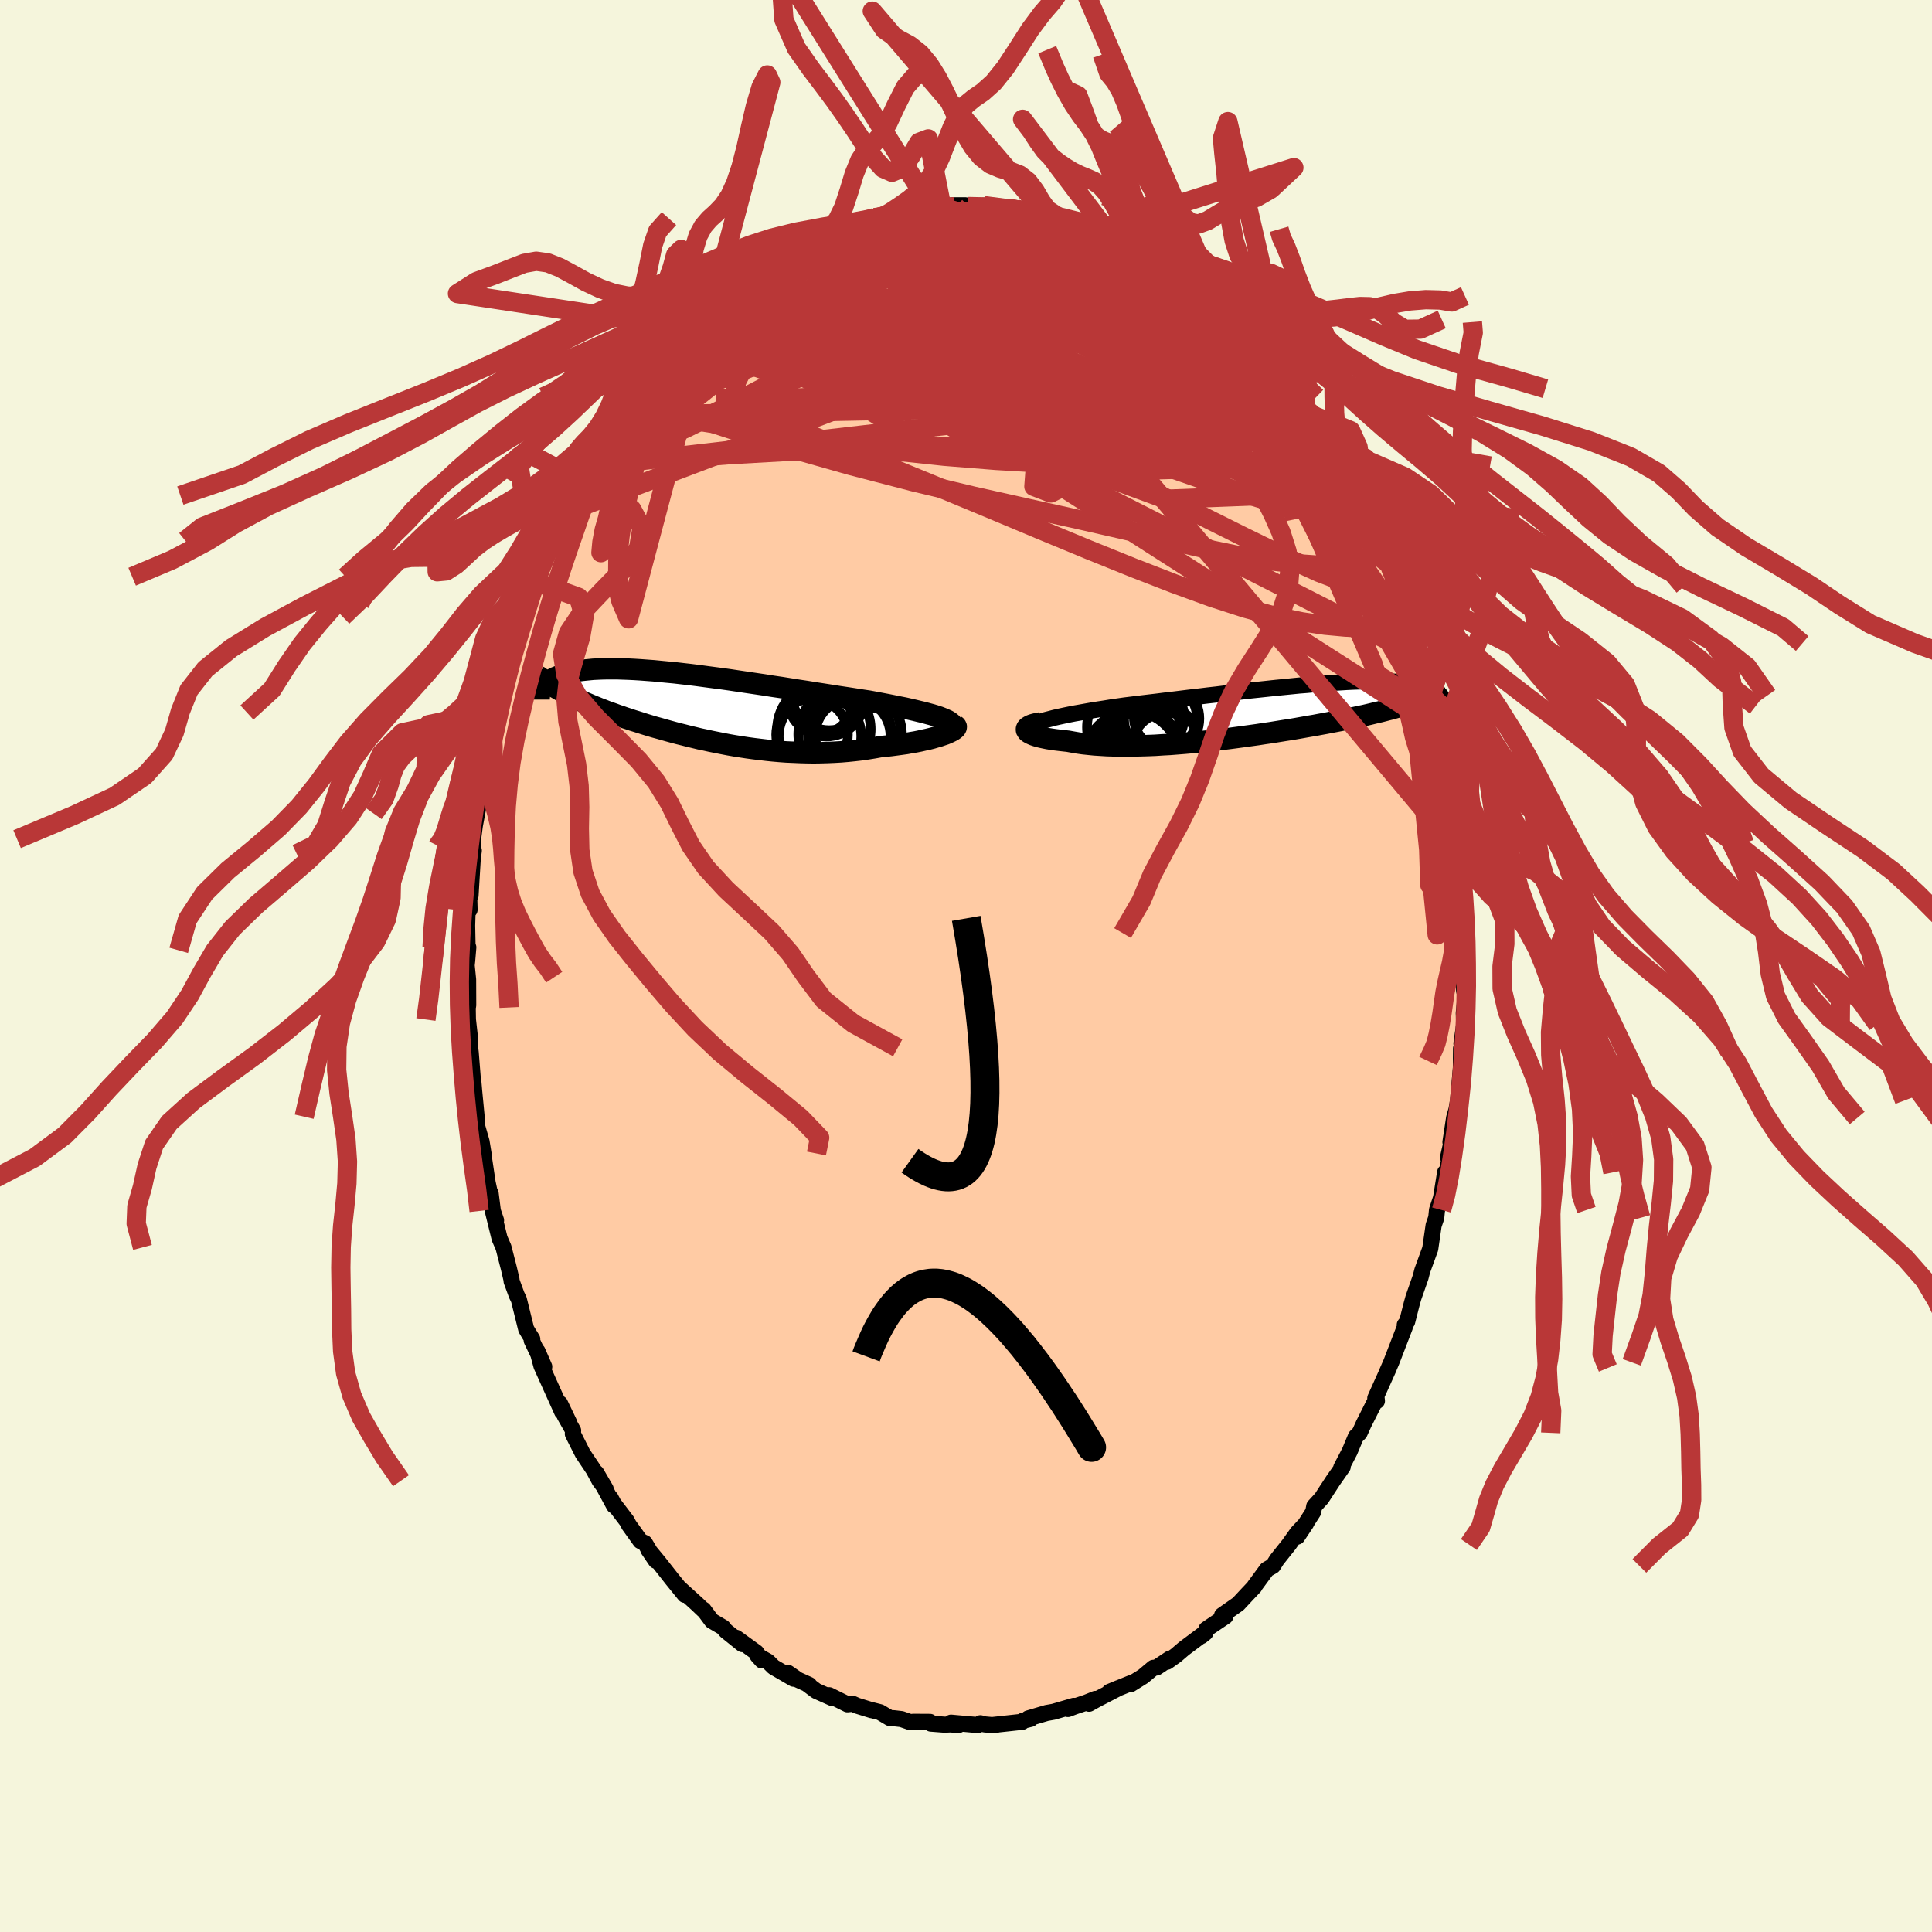 
  <svg viewBox="-100 -100 200 200" xmlns="http://www.w3.org/2000/svg" width="500" height="500" id="face-svg">
    <defs>
      <clipPath id="leftEyeClipPath">
        <polyline points="25.86,1.12 25.55,1 25.2,0.89 24.82,0.77 24.41,0.66 23.97,0.54 23.5,0.43 23.01,0.31 22.49,0.19 21.95,0.07 21.38,-0.04 20.79,-0.16 20.19,-0.28 19.56,-0.4 18.92,-0.52 18.27,-0.64 17.53,-0.75 16.77,-0.87 15.99,-0.99 15.18,-1.11 14.36,-1.24 13.53,-1.37 12.68,-1.5 11.82,-1.64 10.95,-1.77 10.07,-1.91 9.19,-2.05 8.3,-2.18 7.42,-2.32 6.54,-2.45 5.66,-2.58 4.78,-2.71 3.92,-2.84 3.06,-2.96 2.21,-3.07 1.38,-3.18 0.56,-3.29 -0.24,-3.39 -1.03,-3.48 -1.8,-3.57 -2.55,-3.64 -3.28,-3.71 -3.99,-3.78 -4.67,-3.83 -5.34,-3.88 -5.98,-3.92 -6.59,-3.95 -7.19,-3.97 -7.76,-3.99 -8.3,-3.99 -8.82,-3.99 -9.31,-3.98 -9.78,-3.96 -10.23,-3.94 -10.65,-3.9 -11.05,-3.86 -11.43,-3.82 -11.78,-3.77 -12.11,-3.71 -12.43,-3.64 -12.72,-3.58 -13,-3.5 -13.25,-3.43 -13.5,-3.35 -13.72,-3.27 -13.94,-3.18 -14.14,-3.1 -14.32,-3.01 -14.49,-2.92 -14.65,-2.82 -14.8,-2.73 -14.93,-2.63 -15.06,-2.53 -15.17,-2.43 -15.27,-2.32 -15.36,-2.22 -15.44,-2.12 -15.52,-2.01 -15.58,-1.91 -15.64,-1.8 -13.56,-1.69 -13.29,-1.55 -13.01,-1.4 -12.72,-1.25 -12.44,-1.11 -12.14,-0.97 -11.84,-0.82 -11.54,-0.68 -11.23,-0.54 -10.91,-0.41 -10.59,-0.27 -10.26,-0.13 -9.93,0 -9.59,0.14 -9.24,0.27 -8.89,0.41 -8.53,0.54 -8.15,0.67 -7.78,0.81 -7.39,0.94 -6.99,1.08 -6.58,1.21 -6.17,1.35 -5.74,1.48 -5.3,1.62 -4.86,1.76 -4.4,1.9 -3.93,2.04 -3.45,2.17 -2.96,2.31 -2.46,2.45 -1.95,2.59 -1.42,2.73 -0.89,2.86 -0.34,3 0.21,3.13 0.78,3.27 1.36,3.39 1.95,3.52 2.55,3.64 3.16,3.76 3.78,3.88 4.41,3.99 5.05,4.09 5.7,4.19 6.36,4.28 7.02,4.36 7.69,4.44 8.37,4.51 9.06,4.57 9.75,4.62 10.45,4.65 11.15,4.68 11.85,4.7 12.56,4.71 13.26,4.7 13.97,4.68 14.68,4.65 15.38,4.61 16.09,4.55 16.78,4.48 17.48,4.4 18.16,4.3 18.84,4.19 19.5,4.07 20.05,4.02 20.59,3.96 21.12,3.89 21.64,3.82 22.14,3.75 22.63,3.66 23.11,3.58 23.56,3.49 24,3.39 24.42,3.3 24.82,3.2 25.19,3.09 25.55,2.99 25.87,2.88 26.17,2.78" />
      </clipPath>
      <clipPath id="rightEyeClipPath">
        <polyline points="-24.83,1.11 -24.44,0.99 -24.01,0.88 -23.56,0.76 -23.07,0.65 -22.56,0.54 -22.03,0.43 -21.47,0.32 -20.89,0.22 -20.28,0.11 -19.66,0 -19.02,-0.1 -18.36,-0.2 -17.69,-0.31 -17,-0.41 -16.3,-0.51 -15.49,-0.61 -14.67,-0.71 -13.83,-0.81 -12.97,-0.91 -12.1,-1.02 -11.23,-1.12 -10.34,-1.23 -9.45,-1.34 -8.56,-1.44 -7.66,-1.55 -6.76,-1.65 -5.87,-1.76 -4.98,-1.86 -4.1,-1.96 -3.23,-2.06 -2.36,-2.15 -1.51,-2.24 -0.67,-2.33 0.15,-2.41 0.96,-2.49 1.75,-2.57 2.53,-2.63 3.28,-2.7 4.02,-2.76 4.73,-2.81 5.42,-2.86 6.09,-2.9 6.73,-2.94 7.35,-2.97 7.95,-2.99 8.52,-3.01 9.07,-3.02 9.6,-3.02 10.1,-3.02 10.57,-3.02 11.02,-3 11.45,-2.99 11.86,-2.96 12.24,-2.93 12.6,-2.9 12.93,-2.86 13.25,-2.82 13.55,-2.77 13.83,-2.72 14.09,-2.67 14.33,-2.61 14.56,-2.55 14.77,-2.49 14.97,-2.42 15.15,-2.36 15.33,-2.29 15.49,-2.22 15.64,-2.15 15.77,-2.08 15.9,-2.01 16.01,-1.93 16.12,-1.86 16.21,-1.78 16.3,-1.7 16.37,-1.63 16.44,-1.55 16.5,-1.47 16.56,-1.39 16.6,-1.31 14.47,-1.15 14.19,-1.05 13.9,-0.94 13.6,-0.84 13.3,-0.74 12.99,-0.64 12.67,-0.54 12.34,-0.45 12,-0.35 11.65,-0.25 11.3,-0.15 10.93,-0.06 10.55,0.04 10.16,0.14 9.76,0.23 9.35,0.33 8.93,0.43 8.5,0.53 8.05,0.62 7.59,0.72 7.11,0.82 6.63,0.92 6.12,1.03 5.6,1.13 5.07,1.23 4.51,1.34 3.95,1.44 3.37,1.55 2.77,1.65 2.15,1.76 1.53,1.87 0.88,1.98 0.23,2.08 -0.45,2.19 -1.13,2.3 -1.83,2.4 -2.54,2.51 -3.26,2.61 -3.99,2.71 -4.73,2.81 -5.48,2.91 -6.23,3 -6.99,3.09 -7.76,3.17 -8.52,3.25 -9.29,3.33 -10.07,3.4 -10.83,3.46 -11.6,3.52 -12.36,3.56 -13.12,3.61 -13.87,3.64 -14.61,3.66 -15.34,3.68 -16.05,3.69 -16.76,3.68 -17.44,3.67 -18.11,3.65 -18.76,3.61 -19.39,3.57 -19.99,3.51 -20.57,3.45 -21.13,3.37 -21.65,3.28 -22.15,3.19 -22.61,3.14 -23.05,3.09 -23.47,3.04 -23.87,2.98 -24.24,2.92 -24.58,2.85 -24.91,2.78 -25.2,2.71 -25.47,2.63 -25.7,2.55 -25.91,2.46 -26.09,2.37 -26.23,2.29 -26.34,2.2 -26.41,2.1" />
      </clipPath>
      <filter id="fuzzy">
        <feTurbulence id="turbulence" baseFrequency="0.05" numOctaves="3" type="noise" result="noise" />
        <feDisplacementMap in="SourceGraphic" in2="noise" scale="2" />
      </filter>
      <linearGradient id="rainbowGradient" x1="0%" y1="0%" x2="100%" y2="0%">
        <stop offset="0%" style="stop-color: rgb(185, 55, 55); stop-opacity: 1" />
        <stop offset="50%" style="stop-color: rgb(255, 20, 147); stop-opacity: 1" />
        <stop offset="100%" style="stop-color: rgb(145, 85, 61); stop-opacity: 1" />
      </linearGradient>
    </defs>
    <rect x="-100" y="-100" width="100%" height="100%" fill="rgb(245, 245, 220)" />
    <polyline id="faceContour" points="51.64,0.47 51.57,1.06 51.56,2.52 51.7,3.1 51.53,4.89 51.57,6.04 51.29,8.03 51.43,8.87 51.25,8.55 51.23,10.53 50.94,13.92 50.77,14.88 50.53,15.73 50.15,18.23 50.51,17.14 49.9,19.81 50.13,19.27 49.82,21.25 49.6,21.36 49.15,24.18 49.28,23.7 48.76,25.26 48.68,26.06 48.41,26.85 48.06,29.27 47.79,30.01 47.24,31.52 47.06,32.22 46.32,34.33 46.14,34.97 45.67,36.82 45.42,37.15 45.44,37.18 45.42,37.4 44.02,41.03 43.53,42.15 43.78,41.61 42.37,44.74 42.54,45.03 42.5,44.67 42.35,45.06 41.17,47.4 40.75,48.33 40.36,48.72 39.72,50.25 38.85,51.92 39,51.84 38.02,53.24 37.23,54.45 37.39,54.2 36.81,55.1 36.05,55.93 35.94,56.52 34.3,59.07 35.21,57.7 34.3,58.67 33.43,59.89 32.18,61.46 31.78,62.1 31.14,62.47 29.86,64.21 29.86,64.25 29.13,65.02 28.18,66.04 26.51,67.21 26.85,67.33 25.41,68.3 24.88,68.66 24.78,69.03 24.37,69.36 24.71,69.05 22.56,70.66 21.73,71.37 20.82,72.02 21.09,71.71 19.73,72.62 19.4,72.65 18.34,73.54 17.03,74.36 17.06,74.24 14.85,75.14 15.82,74.74 13.51,75.94 12.74,76.37 13.4,75.87 12.46,76.25 11.27,76.65 10.55,76.92 11.16,76.59 9.07,77.2 8.34,77.33 6.44,77.89 6.69,77.94 5.87,78.14 5.83,78.24 2.79,78.57 3.02,78.61 1.93,78.51 1.49,78.39 1.24,78.58 -1.55,78.33 -0.76,78.57 -1.65,78.51 -2.2,78.54 -3.63,78.43 -3.73,78.25 -5.48,78.24 -5.73,78.29 -6.68,77.96 -7.47,77.87 -7.87,77.86 -8.9,77.25 -9.8,77.02 -9.77,77.04 -11.29,76.57 -11.74,76.37 -12.27,76.43 -14.16,75.49 -13.81,75.8 -15.51,75.04 -16.49,74.3 -16.23,74.42 -17.4,73.89 -18.42,73.18 -17.85,73.78 -19.93,72.57 -20.5,72 -21.58,71.39 -21.13,71.89 -21.7,71.06 -23.8,69.54 -23.15,70.2 -24.88,68.81 -25.15,68.47 -26.31,67.79 -27.17,66.63 -27.18,66.68 -27.83,66.06 -29.68,64.38 -29.11,65.1 -30.4,63.51 -31.76,61.78 -32.89,60.41 -32.1,61.57 -32.74,60.58 -33.24,59.74 -33.7,59.53 -34.89,57.87 -35.11,57.45 -36.48,55.65 -36.79,55.07 -36.43,55.87 -38.27,52.47 -37.3,54.14 -37.94,53.28 -38.56,52.13 -39.68,50.46 -40.7,48.44 -40.67,48.09 -41.55,46.54 -41.09,47.25 -42.03,45.29 -41.81,46.15 -43.95,41.4 -44.36,39.88 -43.66,41.48 -44.96,38.76 -44.9,38.62 -45.22,38.11 -45.53,37.59 -46.29,34.52 -46.51,34.07 -47.04,32.63 -47.04,32.51 -47.32,31.31 -47.88,29.13 -48.28,28.21 -48.94,25.53 -48.65,26.33 -48.98,25.36 -49.21,23.54 -49.18,24.01 -49.52,22.43 -49.97,19.41 -49.88,19.82 -50.15,18.18 -50.58,16.68 -50.68,15.5 -50.66,15.6 -50.91,12.99 -51,11.95 -51.04,11.88 -51.27,8.98 -51.33,8.47 -51.39,7.06 -51.56,5.54 -51.58,4.29 -51.53,4.08 -51.54,1.4 -51.69,-0.07 -51.64,-0.52 -51.52,-1.93 -51.59,-1.62 -51.64,-4.18 -51.6,-5.54 -51.39,-5.82 -51.44,-7.61 -51.29,-7.29 -51.03,-11.61 -50.95,-11.95 -51.01,-11.49 -51.03,-13.13 -50.84,-14.56 -50.42,-16.81 -50.19,-17.75 -50.62,-16.46 -50.09,-19.24 -50.07,-19.86 -49.72,-21.8 -49.53,-22.51 -49.16,-24.1 -48.94,-25.72 -48.61,-26.24 -48.52,-26.5 -48.11,-28.57 -48,-28.66 -47.44,-31.13 -47.12,-32.47 -46.12,-35.17 -46.7,-33.49 -46.32,-34.82 -45.84,-36.16 -45.26,-38.11 -45.06,-38.44 -44.3,-40.3 -44.7,-39.82 -43.95,-41.56 -42.81,-44.04 -42.34,-45.28 -42.19,-45.38 -42.14,-45.48 -41.45,-46.95 -41.14,-47.69 -40.59,-48.7 -39.69,-50.19 -38.98,-51.82 -38.77,-51.99 -39.09,-51.69 -37.99,-53.3 -36.8,-55.12 -36.24,-56.36 -35.63,-57 -34.49,-58.91 -34.43,-58.57 -33.89,-59.37 -34.1,-59.24 -33.9,-59.32 -32.17,-61.58 -31.84,-61.97 -31.23,-62.55 -30.66,-63.04 -28.9,-65.43 -28.39,-65.94 -28.4,-65.76 -26.72,-67.22 -26.84,-67.13 -26.89,-67 -25.35,-68.36 -24.37,-69.52 -24.8,-68.88 -23.87,-69.61 -22.35,-70.8 -22.16,-70.99 -21.81,-71.29 -20.59,-72.13 -19.4,-72.93 -19.35,-73.13 -18.27,-73.49 -17.53,-74.1 -16.04,-74.99 -16.43,-74.4 -14.09,-75.78 -15.46,-75.11 -14.45,-75.74 -12.08,-76.52 -11.79,-76.53 -11.56,-76.86 -11.24,-76.74 -9.48,-77.47 -8.15,-77.78 -9.4,-77.27 -7.63,-77.77 -7.22,-78.08 -4.81,-78.45 -5.03,-78.13 -3.64,-78.63 -2.5,-78.52 -1.22,-78.6 -2.77,-78.58 -1.34,-78.75 -0.07,-78.75 0.16,-78.62 0.3,-78.58 1.88,-78.71 2.79,-78.47 4.27,-78.42 5.24,-78.35 6.28,-78.14 6.91,-77.93 8.27,-77.82 7.49,-77.95 8.73,-77.44 10.79,-76.95 10.01,-77.42 11.46,-76.64 12.36,-76.22 13.15,-76.09 13.15,-76.07 13.63,-75.73 15.59,-74.78 15.19,-75.34 16.51,-74.42 17.12,-74.16 17.43,-74.12 19.31,-73.1 19.97,-72.72 20.72,-72.07 22.07,-71.17 21.49,-71.42 22.77,-70.55 22.66,-70.65 23.83,-69.87 25.27,-68.46 25.63,-68.13 26.1,-67.71 27.4,-66.73 28.05,-66.01 28.38,-65.96 28.97,-65.04 29.73,-64.24 29.96,-64.15 31.62,-62.37 32.58,-61.43 32.9,-60.61 33.45,-60.04 33.67,-59.76 35.02,-57.82 35.33,-57.38 35.52,-57.15 35.3,-57.42 36.74,-55.44 37.53,-54.11 37.92,-53.34 38.56,-52.4 38.79,-52.1 39.65,-50.43 39.86,-50.04 40.39,-48.78 40.62,-48.81 41.57,-46.49 41.9,-46.11 42.27,-45.07 42.84,-44.24 43.3,-42.88 43.88,-41.42 43.63,-42.28 44.63,-39.29 44.94,-39.19 45.17,-38.01 45.3,-38.11 46.1,-35.64 46.41,-34.36 46.94,-33.21 46.67,-33.38 47.25,-31.62 47.13,-31.95 47.54,-30.92 48.13,-28 48.51,-26.92 49,-24.59 49.38,-23.68 49.02,-24.41 49.74,-21.53 49.91,-20.8 49.82,-20.83 50.21,-18.93 50.28,-17.56 50.71,-14.61 50.88,-14.51 51.22,-11.63 50.86,-12.71 51.38,-9.65 51.38,-9.2 51.36,-8.96 51.55,-7.69 51.45,-4.9 51.54,-3.41 51.72,-3.09 51.67,-1.65 51.52,-1.26 51.64,0.47 51.57,1.06" fill="rgb(255, 203, 164)" stroke="black" stroke-width="1.667" stroke-linejoin="round" filter="url(#fuzzy)" />
    <g transform="translate(32.71 -26.46)">
      <polyline id="rightCountour" points="-24.83,1.11 -24.44,0.99 -24.01,0.88 -23.56,0.76 -23.07,0.65 -22.56,0.54 -22.03,0.43 -21.47,0.32 -20.89,0.22 -20.28,0.11 -19.66,0 -19.02,-0.1 -18.36,-0.2 -17.69,-0.31 -17,-0.41 -16.3,-0.51 -15.49,-0.61 -14.67,-0.71 -13.83,-0.81 -12.97,-0.91 -12.1,-1.02 -11.23,-1.12 -10.34,-1.23 -9.45,-1.34 -8.56,-1.44 -7.66,-1.55 -6.76,-1.65 -5.87,-1.76 -4.98,-1.86 -4.1,-1.96 -3.23,-2.06 -2.36,-2.15 -1.51,-2.24 -0.67,-2.33 0.15,-2.41 0.96,-2.49 1.75,-2.57 2.53,-2.63 3.28,-2.7 4.02,-2.76 4.73,-2.81 5.42,-2.86 6.09,-2.9 6.73,-2.94 7.35,-2.97 7.95,-2.99 8.52,-3.01 9.07,-3.02 9.6,-3.02 10.1,-3.02 10.57,-3.02 11.02,-3 11.45,-2.99 11.86,-2.96 12.24,-2.93 12.6,-2.9 12.93,-2.86 13.25,-2.82 13.55,-2.77 13.83,-2.72 14.09,-2.67 14.33,-2.61 14.56,-2.55 14.77,-2.49 14.97,-2.42 15.15,-2.36 15.33,-2.29 15.49,-2.22 15.64,-2.15 15.77,-2.08 15.9,-2.01 16.01,-1.93 16.12,-1.86 16.21,-1.78 16.3,-1.7 16.37,-1.63 16.44,-1.55 16.5,-1.47 16.56,-1.39 16.6,-1.31 14.47,-1.15 14.19,-1.05 13.9,-0.94 13.6,-0.84 13.3,-0.74 12.99,-0.64 12.67,-0.54 12.34,-0.45 12,-0.35 11.65,-0.25 11.3,-0.15 10.93,-0.06 10.55,0.04 10.16,0.14 9.76,0.23 9.35,0.33 8.93,0.43 8.5,0.53 8.05,0.62 7.59,0.72 7.11,0.82 6.63,0.92 6.12,1.03 5.6,1.13 5.07,1.23 4.51,1.34 3.95,1.44 3.37,1.55 2.77,1.65 2.15,1.76 1.53,1.87 0.88,1.98 0.23,2.08 -0.45,2.19 -1.13,2.3 -1.83,2.4 -2.54,2.51 -3.26,2.61 -3.99,2.71 -4.73,2.81 -5.48,2.91 -6.23,3 -6.99,3.09 -7.76,3.17 -8.52,3.25 -9.29,3.33 -10.07,3.4 -10.83,3.46 -11.6,3.52 -12.36,3.56 -13.12,3.61 -13.87,3.64 -14.61,3.66 -15.34,3.68 -16.05,3.69 -16.76,3.68 -17.44,3.67 -18.11,3.65 -18.76,3.61 -19.39,3.57 -19.99,3.51 -20.57,3.45 -21.13,3.37 -21.65,3.28 -22.15,3.19 -22.61,3.14 -23.05,3.09 -23.47,3.04 -23.87,2.98 -24.24,2.92 -24.58,2.85 -24.91,2.78 -25.2,2.71 -25.47,2.63 -25.7,2.55 -25.91,2.46 -26.09,2.37 -26.23,2.29 -26.34,2.2 -26.41,2.1" fill="white" stroke="white" stroke-width="0" stroke-linejoin="round" filter="url(#fuzzy)" />
    </g>
    <g transform="translate(-28.34 -26.78)">
      <polyline id="leftCountour" points="25.86,1.12 25.55,1 25.2,0.89 24.82,0.77 24.41,0.66 23.97,0.54 23.5,0.43 23.01,0.31 22.49,0.19 21.95,0.07 21.38,-0.04 20.79,-0.16 20.19,-0.28 19.56,-0.4 18.92,-0.52 18.27,-0.64 17.53,-0.75 16.77,-0.87 15.99,-0.99 15.18,-1.11 14.36,-1.24 13.53,-1.37 12.68,-1.5 11.82,-1.64 10.95,-1.77 10.07,-1.91 9.19,-2.05 8.3,-2.18 7.42,-2.32 6.54,-2.45 5.66,-2.58 4.78,-2.71 3.92,-2.84 3.06,-2.96 2.21,-3.07 1.38,-3.18 0.56,-3.29 -0.24,-3.39 -1.03,-3.48 -1.8,-3.57 -2.55,-3.64 -3.28,-3.71 -3.99,-3.78 -4.67,-3.83 -5.34,-3.88 -5.98,-3.92 -6.59,-3.95 -7.19,-3.97 -7.76,-3.99 -8.3,-3.99 -8.82,-3.99 -9.31,-3.98 -9.78,-3.96 -10.23,-3.94 -10.65,-3.9 -11.05,-3.86 -11.43,-3.82 -11.78,-3.77 -12.11,-3.71 -12.43,-3.64 -12.72,-3.58 -13,-3.5 -13.25,-3.43 -13.5,-3.35 -13.72,-3.27 -13.94,-3.18 -14.14,-3.1 -14.32,-3.01 -14.49,-2.92 -14.65,-2.82 -14.8,-2.73 -14.93,-2.63 -15.06,-2.53 -15.17,-2.43 -15.27,-2.32 -15.36,-2.22 -15.44,-2.12 -15.52,-2.01 -15.58,-1.91 -15.64,-1.8 -13.56,-1.69 -13.29,-1.55 -13.01,-1.4 -12.72,-1.25 -12.44,-1.11 -12.14,-0.97 -11.84,-0.82 -11.54,-0.68 -11.23,-0.54 -10.91,-0.41 -10.59,-0.27 -10.26,-0.13 -9.93,0 -9.59,0.14 -9.24,0.27 -8.89,0.41 -8.53,0.54 -8.15,0.67 -7.78,0.81 -7.39,0.94 -6.99,1.08 -6.58,1.21 -6.17,1.35 -5.74,1.48 -5.3,1.62 -4.86,1.76 -4.4,1.9 -3.93,2.04 -3.45,2.17 -2.96,2.31 -2.46,2.45 -1.95,2.59 -1.42,2.73 -0.89,2.86 -0.34,3 0.21,3.13 0.78,3.27 1.36,3.39 1.95,3.52 2.55,3.64 3.16,3.76 3.78,3.88 4.41,3.99 5.05,4.09 5.7,4.19 6.36,4.28 7.02,4.36 7.69,4.44 8.37,4.51 9.06,4.57 9.75,4.62 10.45,4.65 11.15,4.68 11.85,4.7 12.56,4.71 13.26,4.7 13.97,4.68 14.68,4.65 15.38,4.61 16.09,4.55 16.78,4.48 17.48,4.4 18.16,4.3 18.84,4.19 19.5,4.07 20.05,4.02 20.59,3.96 21.12,3.89 21.64,3.82 22.14,3.75 22.63,3.66 23.11,3.58 23.56,3.49 24,3.39 24.42,3.3 24.82,3.2 25.19,3.09 25.55,2.99 25.87,2.88 26.17,2.78" fill="white" stroke="white" stroke-width="0" stroke-linejoin="round" filter="url(#fuzzy)" />
    </g>
    <g transform="translate(32.71 -26.46)">
      <polyline id="rightUpper" points="-26.61,2.42 -26.63,2.27 -26.61,2.13 -26.53,1.99 -26.41,1.86 -26.25,1.72 -26.04,1.6 -25.79,1.47 -25.51,1.35 -25.19,1.23 -24.83,1.11 -24.44,0.99 -24.01,0.88 -23.56,0.76 -23.07,0.65 -22.56,0.54 -22.03,0.43 -21.47,0.32 -20.89,0.22 -20.28,0.11 -19.66,0 -19.02,-0.1 -18.36,-0.2 -17.69,-0.31 -17,-0.41 -16.3,-0.51 -15.49,-0.61 -14.67,-0.71 -13.83,-0.81 -12.97,-0.91 -12.1,-1.02 -11.23,-1.12 -10.34,-1.23 -9.45,-1.34 -8.56,-1.44 -7.66,-1.55 -6.76,-1.65 -5.87,-1.76 -4.98,-1.86 -4.1,-1.96 -3.23,-2.06 -2.36,-2.15 -1.51,-2.24 -0.67,-2.33 0.15,-2.41 0.96,-2.49 1.75,-2.57 2.53,-2.63 3.28,-2.7 4.02,-2.76 4.73,-2.81 5.42,-2.86 6.09,-2.9 6.73,-2.94 7.35,-2.97 7.95,-2.99 8.52,-3.01 9.07,-3.02 9.6,-3.02 10.1,-3.02 10.57,-3.02 11.02,-3 11.45,-2.99 11.86,-2.96 12.24,-2.93 12.6,-2.9 12.93,-2.86 13.25,-2.82 13.55,-2.77 13.83,-2.72 14.09,-2.67 14.33,-2.61 14.56,-2.55 14.77,-2.49 14.97,-2.42 15.15,-2.36 15.33,-2.29 15.49,-2.22 15.64,-2.15 15.77,-2.08 15.9,-2.01 16.01,-1.93 16.12,-1.86 16.21,-1.78 16.3,-1.7 16.37,-1.63 16.44,-1.55 16.5,-1.47 16.56,-1.39 16.6,-1.31 16.64,-1.24 16.68,-1.16 16.7,-1.08 16.73,-1.01 16.74,-0.93 16.76,-0.85 16.77,-0.78 16.77,-0.71 16.77,-0.64 16.77,-0.57" fill="none" stroke="black" stroke-width="1.667" stroke-linejoin="round" filter="url(#fuzzy)" />
      <polyline id="rightLower" points="-24.96,1.29 -25.3,1.35 -25.6,1.42 -25.85,1.49 -26.05,1.57 -26.21,1.66 -26.33,1.74 -26.41,1.83 -26.45,1.92 -26.45,2.01 -26.41,2.1 -26.34,2.2 -26.23,2.29 -26.09,2.37 -25.91,2.46 -25.7,2.55 -25.47,2.63 -25.2,2.71 -24.91,2.78 -24.58,2.85 -24.24,2.92 -23.87,2.98 -23.47,3.04 -23.05,3.09 -22.61,3.14 -22.15,3.19 -21.65,3.28 -21.13,3.37 -20.57,3.45 -19.99,3.51 -19.39,3.57 -18.76,3.61 -18.11,3.65 -17.44,3.67 -16.76,3.68 -16.05,3.69 -15.34,3.68 -14.61,3.66 -13.87,3.64 -13.12,3.61 -12.36,3.56 -11.6,3.52 -10.83,3.46 -10.07,3.4 -9.29,3.33 -8.52,3.25 -7.76,3.17 -6.99,3.09 -6.23,3 -5.48,2.91 -4.73,2.81 -3.99,2.71 -3.26,2.61 -2.54,2.51 -1.83,2.4 -1.13,2.3 -0.45,2.19 0.23,2.08 0.88,1.98 1.53,1.87 2.15,1.76 2.77,1.65 3.37,1.55 3.95,1.44 4.51,1.34 5.07,1.23 5.6,1.13 6.12,1.03 6.63,0.92 7.11,0.82 7.59,0.72 8.05,0.62 8.5,0.53 8.93,0.43 9.35,0.33 9.76,0.23 10.16,0.14 10.55,0.04 10.93,-0.06 11.3,-0.15 11.65,-0.25 12,-0.35 12.34,-0.45 12.67,-0.54 12.99,-0.64 13.3,-0.74 13.6,-0.84 13.9,-0.94 14.19,-1.05 14.47,-1.15 14.74,-1.25 15.01,-1.36 15.27,-1.46 15.52,-1.57 15.77,-1.68 16.01,-1.79 16.24,-1.9 16.47,-2.01 16.7,-2.13 16.91,-2.24" fill="none" stroke="black" stroke-width="2.222" stroke-linejoin="round" filter="url(#fuzzy)" />
      <circle r="3.764" cx="-13.901" cy="0.714" stroke="black" fill="none" stroke-width="1.0" filter="url(#fuzzy)" clip-path="url(#rightEyeClipPath)" /><circle r="3.608" cx="-11.946" cy="3.859" stroke="black" fill="none" stroke-width="1.0" filter="url(#fuzzy)" clip-path="url(#rightEyeClipPath)" /><circle r="3.9" cx="-12.456" cy="0.849" stroke="black" fill="none" stroke-width="1.0" filter="url(#fuzzy)" clip-path="url(#rightEyeClipPath)" /><circle r="3.436" cx="-14.716" cy="2.889" stroke="black" fill="none" stroke-width="1.0" filter="url(#fuzzy)" clip-path="url(#rightEyeClipPath)" /><circle r="3.26" cx="-12.071" cy="0.704" stroke="black" fill="none" stroke-width="1.0" filter="url(#fuzzy)" clip-path="url(#rightEyeClipPath)" /><circle r="3.36" cx="-13.671" cy="0.859" stroke="black" fill="none" stroke-width="1.0" filter="url(#fuzzy)" clip-path="url(#rightEyeClipPath)" /><circle r="3.426" cx="-12.001" cy="3.134" stroke="black" fill="none" stroke-width="1.0" filter="url(#fuzzy)" clip-path="url(#rightEyeClipPath)" /><circle r="4.776" cx="-14.646" cy="5.019" stroke="black" fill="none" stroke-width="1.0" filter="url(#fuzzy)" clip-path="url(#rightEyeClipPath)" /><circle r="4.792" cx="-15.391" cy="1.749" stroke="black" fill="none" stroke-width="1.0" filter="url(#fuzzy)" clip-path="url(#rightEyeClipPath)" /><circle r="4.912" cx="-15.526" cy="5.019" stroke="black" fill="none" stroke-width="1.0" filter="url(#fuzzy)" clip-path="url(#rightEyeClipPath)" />
      </g>
    <g transform="translate(-28.34 -26.78)">
      <polyline id="leftUpper" points="26.85,2.35 26.95,2.22 27,2.09 27.01,1.96 26.97,1.83 26.88,1.71 26.76,1.59 26.59,1.47 26.39,1.35 26.14,1.24 25.86,1.12 25.55,1 25.2,0.89 24.82,0.77 24.41,0.66 23.97,0.54 23.5,0.43 23.01,0.31 22.49,0.19 21.95,0.07 21.38,-0.04 20.79,-0.16 20.19,-0.28 19.56,-0.4 18.92,-0.52 18.27,-0.64 17.53,-0.75 16.77,-0.87 15.99,-0.99 15.18,-1.11 14.36,-1.24 13.53,-1.37 12.68,-1.5 11.82,-1.64 10.95,-1.77 10.07,-1.91 9.19,-2.05 8.3,-2.18 7.42,-2.32 6.54,-2.45 5.66,-2.58 4.78,-2.71 3.92,-2.84 3.06,-2.96 2.21,-3.07 1.38,-3.18 0.56,-3.29 -0.24,-3.39 -1.03,-3.48 -1.8,-3.57 -2.55,-3.64 -3.28,-3.71 -3.99,-3.78 -4.67,-3.83 -5.34,-3.88 -5.98,-3.92 -6.59,-3.95 -7.19,-3.97 -7.76,-3.99 -8.3,-3.99 -8.82,-3.99 -9.31,-3.98 -9.78,-3.96 -10.23,-3.94 -10.65,-3.9 -11.05,-3.86 -11.43,-3.82 -11.78,-3.77 -12.11,-3.71 -12.43,-3.64 -12.72,-3.58 -13,-3.5 -13.25,-3.43 -13.5,-3.35 -13.72,-3.27 -13.94,-3.18 -14.14,-3.1 -14.32,-3.01 -14.49,-2.92 -14.65,-2.82 -14.8,-2.73 -14.93,-2.63 -15.06,-2.53 -15.17,-2.43 -15.27,-2.32 -15.36,-2.22 -15.44,-2.12 -15.52,-2.01 -15.58,-1.91 -15.64,-1.8 -15.69,-1.7 -15.73,-1.6 -15.76,-1.49 -15.79,-1.39 -15.81,-1.29 -15.83,-1.19 -15.84,-1.09 -15.85,-0.99 -15.85,-0.89 -15.85,-0.8" fill="none" stroke="black" stroke-width="2.222" stroke-linejoin="round" filter="url(#fuzzy)" />
      <polyline id="leftLower" points="27.2,1.86 27.29,1.93 27.33,2 27.32,2.08 27.27,2.17 27.17,2.26 27.04,2.36 26.87,2.46 26.67,2.56 26.43,2.67 26.17,2.78 25.87,2.88 25.55,2.99 25.19,3.09 24.82,3.2 24.42,3.3 24,3.39 23.56,3.49 23.11,3.58 22.63,3.66 22.14,3.75 21.64,3.82 21.12,3.89 20.59,3.96 20.05,4.02 19.5,4.07 18.84,4.19 18.16,4.3 17.48,4.4 16.78,4.48 16.09,4.55 15.38,4.61 14.68,4.65 13.97,4.68 13.26,4.7 12.56,4.71 11.85,4.7 11.15,4.68 10.45,4.65 9.75,4.62 9.06,4.57 8.37,4.51 7.69,4.44 7.02,4.36 6.36,4.28 5.7,4.19 5.05,4.09 4.41,3.99 3.78,3.88 3.16,3.76 2.55,3.64 1.95,3.52 1.36,3.39 0.78,3.27 0.21,3.13 -0.34,3 -0.89,2.86 -1.42,2.73 -1.95,2.59 -2.46,2.45 -2.96,2.31 -3.45,2.17 -3.93,2.04 -4.4,1.9 -4.86,1.76 -5.3,1.62 -5.74,1.48 -6.17,1.35 -6.58,1.21 -6.99,1.08 -7.39,0.94 -7.78,0.81 -8.15,0.67 -8.53,0.54 -8.89,0.41 -9.24,0.27 -9.59,0.14 -9.93,0 -10.26,-0.13 -10.59,-0.27 -10.91,-0.41 -11.23,-0.54 -11.54,-0.68 -11.84,-0.82 -12.14,-0.97 -12.44,-1.11 -12.72,-1.25 -13.01,-1.4 -13.29,-1.55 -13.56,-1.69 -13.83,-1.85 -14.09,-2 -14.35,-2.15 -14.6,-2.31 -14.85,-2.47 -15.1,-2.63 -15.34,-2.79 -15.57,-2.96 -15.81,-3.13 -16.04,-3.3" fill="none" stroke="black" stroke-width="2.222" stroke-linejoin="round" filter="url(#fuzzy)" />
      <circle r="3.984" cx="14.167" cy="-1.61" stroke="black" fill="none" stroke-width="1.0" filter="url(#fuzzy)" clip-path="url(#leftEyeClipPath)" /><circle r="3.708" cx="12.402" cy="2.83" stroke="black" fill="none" stroke-width="1.0" filter="url(#fuzzy)" clip-path="url(#leftEyeClipPath)" /><circle r="3.18" cx="13.347" cy="-0.45" stroke="black" fill="none" stroke-width="1.0" filter="url(#fuzzy)" clip-path="url(#leftEyeClipPath)" /><circle r="4.274" cx="13.227" cy="3" stroke="black" fill="none" stroke-width="1.0" filter="url(#fuzzy)" clip-path="url(#leftEyeClipPath)" /><circle r="4.864" cx="16.837" cy="2.8" stroke="black" fill="none" stroke-width="1.0" filter="url(#fuzzy)" clip-path="url(#leftEyeClipPath)" /><circle r="4.024" cx="13.862" cy="-1" stroke="black" fill="none" stroke-width="1.0" filter="url(#fuzzy)" clip-path="url(#leftEyeClipPath)" /><circle r="4.464" cx="17.077" cy="2.39" stroke="black" fill="none" stroke-width="1.0" filter="url(#fuzzy)" clip-path="url(#leftEyeClipPath)" /><circle r="4.842" cx="13.632" cy="2.255" stroke="black" fill="none" stroke-width="1.0" filter="url(#fuzzy)" clip-path="url(#leftEyeClipPath)" /><circle r="4.826" cx="15.807" cy="2.8" stroke="black" fill="none" stroke-width="1.0" filter="url(#fuzzy)" clip-path="url(#leftEyeClipPath)" /><circle r="3.902" cx="16.622" cy="2.955" stroke="black" fill="none" stroke-width="1.0" filter="url(#fuzzy)" clip-path="url(#leftEyeClipPath)" />
    </g>
    <g id="hairs">
      <polyline points="19.97,-72.72 20.73,-72.11 21.31,-71.65 21.72,-71.3 22.06,-70.99 22.37,-70.68 22.62,-70.36 22.76,-70.08 22.74,-69.88 22.5,-69.8 22.03,-69.84 21.3,-70.02 20.28,-70.34 18.94,-70.8 17.26,-71.4 15.22,-72.13 12.8,-73.02 9.99,-74.09 6.82,-75.37 3.42,-76.91" fill="none" stroke="rgb(185, 55, 55)" stroke-width="2" stroke-linejoin="round" filter="url(#fuzzy)" /><polyline points="8.27,-77.82 8.18,-77.74 8.71,-77.48 9.25,-77.19 9.63,-76.88 9.81,-76.53 9.8,-76.15 9.6,-75.73 9.19,-75.28 8.59,-74.79 7.8,-74.25 6.79,-73.66 5.56,-73.01 4.11,-72.31 2.4,-71.54 0.42,-70.7 -1.88,-69.79 -4.54,-68.79 -7.6,-67.69 -11.07,-66.49 -14.93,-65.22 -19.16,-63.85 -23.77,-62.35 -28.81,-60.68" fill="none" stroke="rgb(185, 55, 55)" stroke-width="2" stroke-linejoin="round" filter="url(#fuzzy)" /><polyline points="-11.56,-76.86 -10.83,-76.98 -9.87,-77.24 -9.03,-77.46 -8.26,-77.64 -7.46,-77.81 -6.62,-77.98 -5.81,-78.13 -5.09,-78.25 -4.53,-78.32 -4.16,-78.34 -3.99,-78.33 -4.02,-78.27 -4.23,-78.18 -4.61,-78.04 -5.16,-77.85 -5.9,-77.6 -6.85,-77.3 -8.06,-76.93 -9.57,-76.48 -11.34,-75.99 -13.39,-75.43" fill="none" stroke="rgb(185, 55, 55)" stroke-width="2" stroke-linejoin="round" filter="url(#fuzzy)" /><polyline points="45.17,-38.01 45.36,-37.43 45.42,-36.42 45.18,-35.62 44.59,-35.15 43.69,-34.96 42.48,-34.93 41,-34.98 39.23,-35.09 37.16,-35.28 34.77,-35.63 32.02,-36.2 28.91,-37.04 25.42,-38.17 21.55,-39.58 17.3,-41.23 12.67,-43.1 7.65,-45.18 2.23,-47.45 -3.64,-49.89 -9.99,-52.49 -16.86,-55.28 -24.2,-58.39" fill="none" stroke="rgb(185, 55, 55)" stroke-width="2" stroke-linejoin="round" filter="url(#fuzzy)" /><polyline points="31.62,-62.37 32.29,-61.57 32.68,-60.94 32.92,-60.42 33.03,-59.97 32.98,-59.64 32.73,-59.45 32.27,-59.38 31.61,-59.42 30.74,-59.54 29.66,-59.77 28.34,-60.14 26.75,-60.69 24.89,-61.44 22.74,-62.4 20.3,-63.56 17.55,-64.93 14.44,-66.52 10.93,-68.32 6.98,-70.34 2.54,-72.62 -2.41,-75.11" fill="none" stroke="rgb(185, 55, 55)" stroke-width="2" stroke-linejoin="round" filter="url(#fuzzy)" /><polyline points="-16.43,-74.4 -15.1,-75.09 -14.18,-75.26 -12.95,-75.31 -11.46,-75.27 -9.81,-75.11 -8.04,-74.85 -6.16,-74.48 -4.15,-74.03 -2.03,-73.51 0.19,-72.92 2.52,-72.3 4.94,-71.63 7.44,-70.93 9.98,-70.18 12.54,-69.38 15.06,-68.53 17.52,-67.68 19.91,-66.83 22.25,-66.01 24.53,-65.23 26.71,-64.54 28.61,-64.09" fill="none" stroke="rgb(185, 55, 55)" stroke-width="2" stroke-linejoin="round" filter="url(#fuzzy)" /><polyline points="-7.63,-77.77 -6.71,-78.02 -5.49,-78.15 -4.27,-78.2 -3.06,-78.2 -1.9,-78.16 -0.8,-78.11 0.26,-78.03 1.3,-77.95 2.36,-77.85 3.44,-77.75 4.54,-77.63 5.63,-77.52 6.68,-77.41 7.65,-77.31 8.5,-77.22 9.17,-77.16 9.63,-77.13 9.84,-77.16 9.8,-77.22 9.49,-77.32 8.78,-77.51" fill="none" stroke="rgb(185, 55, 55)" stroke-width="2" stroke-linejoin="round" filter="url(#fuzzy)" /><polyline points="-9.4,-77.27 -8.1,-77.65 -7.16,-77.84 -6.46,-77.86 -6.06,-77.73 -5.96,-77.45 -6.21,-77.03 -6.83,-76.47 -7.82,-75.74 -9.17,-74.81 -10.86,-73.66 -12.92,-72.25 -15.37,-70.6 -18.22,-68.7 -21.53,-66.53 -25.31,-64.12 -29.51,-61.62" fill="none" stroke="rgb(185, 55, 55)" stroke-width="2" stroke-linejoin="round" filter="url(#fuzzy)" /><polyline points="42.27,-45.07 42.65,-44.18 42.68,-43.35 42.38,-42.71 41.76,-42.22 40.84,-41.86 39.59,-41.62 38.01,-41.51 36.07,-41.52 33.78,-41.68 31.11,-42 28.05,-42.52 24.57,-43.24 20.68,-44.14 16.36,-45.15 11.61,-46.23 6.42,-47.38 0.77,-48.64 -5.35,-50.1 -11.97,-51.82 -19.05,-53.83 -26.45,-56.25" fill="none" stroke="rgb(185, 55, 55)" stroke-width="2" stroke-linejoin="round" filter="url(#fuzzy)" /><polyline points="26.1,-67.71 27.14,-66.85 27.93,-66.09 28.65,-65.3 29.42,-64.42 30.26,-63.42 31.17,-62.34 32.09,-61.2 32.99,-60.08 33.83,-58.99 34.59,-57.99 35.26,-57.08 35.85,-56.27 36.35,-55.58 36.78,-55 37.13,-54.53 37.39,-54.18 37.55,-53.97 37.57,-53.95 37.44,-54.17 37.13,-54.64 36.68,-55.31 36.17,-56.07 35.65,-56.85" fill="none" stroke="rgb(185, 55, 55)" stroke-width="2" stroke-linejoin="round" filter="url(#fuzzy)" /><polyline points="33.45,-60.04 33.85,-59.41 34.14,-58.73 34.11,-58.33 33.78,-58.13 33.2,-58.02 32.39,-57.96 31.29,-58 29.83,-58.19 28,-58.6 25.76,-59.23 23.12,-60.1 20.07,-61.19 16.58,-62.51 12.66,-64.05 8.28,-65.83 3.4,-67.86 -2.11,-70.12 -8.43,-72.56" fill="none" stroke="rgb(185, 55, 55)" stroke-width="2" stroke-linejoin="round" filter="url(#fuzzy)" /><polyline points="-15.46,-75.11 -14.22,-75.7 -13.09,-76.14 -12.27,-76.44 -11.65,-76.65 -11.13,-76.81 -10.71,-76.9 -10.41,-76.93 -10.24,-76.88 -10.21,-76.74 -10.33,-76.52 -10.63,-76.19 -11.16,-75.74 -11.97,-75.16 -13.1,-74.44 -14.57,-73.59 -16.39,-72.61 -18.54,-71.47 -21.03,-70.12 -23.89,-68.55" fill="none" stroke="rgb(185, 55, 55)" stroke-width="2" stroke-linejoin="round" filter="url(#fuzzy)" /><polyline points="4.27,-78.42 5.16,-78.31 5.94,-78.17 6.54,-78.04 6.96,-77.92 7.23,-77.79 7.37,-77.65 7.33,-77.51 7.04,-77.37 6.46,-77.23 5.54,-77.11 4.27,-76.99 2.64,-76.91 0.68,-76.84 -1.64,-76.81 -4.44,-76.78 -7.83,-76.74" fill="none" stroke="rgb(185, 55, 55)" stroke-width="2" stroke-linejoin="round" filter="url(#fuzzy)" /><polyline points="-9.48,-77.47 -8.89,-77.54 -8.66,-77.47 -8.34,-77.38 -8.01,-77.21 -7.81,-76.91 -7.84,-76.44 -8.17,-75.79 -8.83,-74.98 -9.86,-73.96 -11.26,-72.73 -13.01,-71.22 -15.12,-69.43 -17.58,-67.34 -20.39,-64.97 -23.53,-62.37 -26.99,-59.57 -30.87,-56.5 -35.33,-52.94" fill="none" stroke="rgb(185, 55, 55)" stroke-width="2" stroke-linejoin="round" filter="url(#fuzzy)" /><polyline points="-14.09,-75.78 -14.43,-75.54 -13.55,-75.69 -12.23,-75.87 -10.82,-75.98 -9.33,-76.01 -7.76,-75.98 -6.09,-75.9 -4.33,-75.78 -2.49,-75.62 -0.57,-75.43 1.41,-75.23 3.41,-75.02 5.41,-74.81 7.33,-74.6 9.16,-74.38 10.89,-74.16 12.53,-73.92 14.12,-73.67 15.64,-73.43 17.03,-73.26 18.22,-73.18" fill="none" stroke="rgb(185, 55, 55)" stroke-width="2" stroke-linejoin="round" filter="url(#fuzzy)" /><polyline points="40.62,-48.81 41.33,-47.18 41.83,-46.13 42.25,-45.23 42.62,-44.4 42.94,-43.64 43.19,-43 43.37,-42.49 43.46,-42.14 43.45,-41.95 43.35,-41.94 43.13,-42.12 42.8,-42.5 42.33,-43.13 41.73,-44.04 40.96,-45.27 40.01,-46.85 38.89,-48.77 37.58,-51.02 36.03,-53.64 34.17,-56.74 31.97,-60.37" fill="none" stroke="rgb(185, 55, 55)" stroke-width="2" stroke-linejoin="round" filter="url(#fuzzy)" /><polyline points="36.74,-55.44 37.28,-54.42 37.51,-53.72 37.48,-53.23 37.21,-52.9 36.68,-52.72 35.87,-52.7 34.76,-52.84 33.33,-53.17 31.56,-53.67 29.44,-54.38 26.96,-55.31 24.1,-56.49 20.84,-57.92 17.17,-59.61 13.07,-61.58 8.54,-63.82 3.53,-66.33 -2.07,-69.1 -8.44,-72.06" fill="none" stroke="rgb(185, 55, 55)" stroke-width="2" stroke-linejoin="round" filter="url(#fuzzy)" /><polyline points="40.62,-48.81 41.07,-47.33 40.8,-46.67 39.94,-46.41 38.48,-46.45 36.4,-46.8 33.66,-47.46 30.24,-48.47 26.12,-49.81 21.28,-51.49 15.69,-53.53 9.33,-55.91 2.18,-58.63 -5.81,-61.69 -14.78,-65.09" fill="none" stroke="rgb(185, 55, 55)" stroke-width="2" stroke-linejoin="round" filter="url(#fuzzy)" /><polyline points="-26.72,-67.22 -26.64,-67.26 -26.1,-67.68 -25.29,-68.3 -24.38,-68.97 -23.42,-69.64 -22.42,-70.3 -21.39,-70.97 -20.36,-71.64 -19.34,-72.3 -18.35,-72.93 -17.41,-73.53 -16.53,-74.07 -15.72,-74.57 -15,-74.99 -14.4,-75.35 -13.94,-75.62 -13.64,-75.81 -13.52,-75.91 -13.57,-75.92 -13.79,-75.84 -14.17,-75.66 -14.71,-75.4 -15.43,-75.07" fill="none" stroke="rgb(185, 55, 55)" stroke-width="2" stroke-linejoin="round" filter="url(#fuzzy)" /><polyline points="39.65,-50.43 39.92,-49.88 40.25,-49.21 40.57,-48.54 40.84,-47.94 40.99,-47.49 41,-47.25 40.83,-47.25 40.48,-47.51 39.93,-48.06 39.18,-48.92 38.22,-50.1 37.01,-51.64 35.52,-53.57 33.75,-55.91 31.65,-58.69 29.19,-61.99 26.22,-65.97" fill="none" stroke="rgb(185, 55, 55)" stroke-width="2" stroke-linejoin="round" filter="url(#fuzzy)" /><polyline points="26.1,-67.71 26.88,-66.91 26.93,-66.32 26.41,-65.78 25.39,-65.23 23.89,-64.61 21.9,-63.93 19.33,-63.18 16.13,-62.41 12.23,-61.65 7.6,-60.93 2.25,-60.24 -3.8,-59.6 -10.51,-59.08 -17.88,-58.78 -25.89,-58.7" fill="none" stroke="rgb(185, 55, 55)" stroke-width="2" stroke-linejoin="round" filter="url(#fuzzy)" /><polyline points="-25.35,-68.36 -24.76,-69 -24.28,-69.37 -23.69,-69.8 -23.07,-70.27 -22.52,-70.68 -22.08,-71 -21.77,-71.21 -21.63,-71.26 -21.68,-71.15 -21.96,-70.85 -22.49,-70.34 -23.34,-69.58 -24.58,-68.49 -26.29,-66.97 -28.57,-64.89" fill="none" stroke="rgb(185, 55, 55)" stroke-width="2" stroke-linejoin="round" filter="url(#fuzzy)" /><polyline points="-8.15,-77.78 -8.34,-77.55 -7.43,-77.52 -6.07,-77.43 -4.51,-77.22 -2.86,-76.88 -1.18,-76.42 0.52,-75.86 2.23,-75.22 3.97,-74.5 5.78,-73.72 7.66,-72.89 9.63,-72.01 11.68,-71.1 13.79,-70.18 15.93,-69.25 18.08,-68.31 20.2,-67.37 22.25,-66.4 24.22,-65.44 26.07,-64.51 27.78,-63.66 29.41,-62.86 31.02,-62.09" fill="none" stroke="rgb(185, 55, 55)" stroke-width="2" stroke-linejoin="round" filter="url(#fuzzy)" /><polyline points="45.3,-38.11 45.88,-36.23 46.21,-35.06 46.34,-34.38 46.34,-34 46.24,-33.79 46.05,-33.68 45.78,-33.63 45.41,-33.7 44.91,-33.99 44.23,-34.59 43.37,-35.57 42.29,-36.96 40.99,-38.75 39.46,-40.93 37.73,-43.47 35.78,-46.35 33.65,-49.59 31.33,-53.22 28.78,-57.33 25.93,-62.02 22.75,-67.33" fill="none" stroke="rgb(185, 55, 55)" stroke-width="2" stroke-linejoin="round" filter="url(#fuzzy)" /><polyline points="8.27,-77.82 8.25,-77.73 9.02,-77.45 9.95,-77.14 10.87,-76.82 11.75,-76.49 12.56,-76.17 13.31,-75.87 13.97,-75.59 14.56,-75.35 15.06,-75.13 15.47,-74.96 15.75,-74.83 15.91,-74.74 15.92,-74.72 15.75,-74.76 15.38,-74.88 14.76,-75.11 13.82,-75.49 12.59,-76.01 11.06,-76.62" fill="none" stroke="rgb(185, 55, 55)" stroke-width="2" stroke-linejoin="round" filter="url(#fuzzy)" /><polyline points="-26.89,-67 -25.55,-68.06 -24.36,-68.61 -23.02,-68.9 -21.41,-69.09 -19.51,-69.23 -17.36,-69.31 -14.99,-69.34 -12.42,-69.29 -9.67,-69.19 -6.75,-69.01 -3.69,-68.76 -0.5,-68.42 2.8,-68.01 6.16,-67.54 9.57,-67.04 13.02,-66.52 16.48,-66.01 19.93,-65.55 23.26,-65.18 26.42,-64.87" fill="none" stroke="rgb(185, 55, 55)" stroke-width="2" stroke-linejoin="round" filter="url(#fuzzy)" /><polyline points="32.9,-60.61 33.18,-60.13 33.08,-59.64 32.52,-59.27 31.41,-59.14 29.73,-59.25 27.51,-59.5 24.74,-59.86 21.37,-60.35 17.33,-61.04 12.57,-61.98 7.06,-63.17 0.76,-64.6 -6.32,-66.28 -14.07,-68.31" fill="none" stroke="rgb(185, 55, 55)" stroke-width="2" stroke-linejoin="round" filter="url(#fuzzy)" /><polyline points="-23.87,-69.61 -22.68,-70.41 -21.54,-70.89 -20.13,-71.31 -18.41,-71.71 -16.44,-72.08 -14.27,-72.41 -11.93,-72.7 -9.45,-72.95 -6.86,-73.16 -4.19,-73.32 -1.45,-73.44 1.36,-73.52 4.21,-73.6 7.05,-73.7 9.79,-73.83 12.33,-74 14.65,-74.16" fill="none" stroke="rgb(185, 55, 55)" stroke-width="2" stroke-linejoin="round" filter="url(#fuzzy)" /><polyline points="5.24,-78.35 6.22,-78.07 7.24,-77.65 8.34,-77.08 9.57,-76.35 10.97,-75.46 12.52,-74.45 14.16,-73.33 15.87,-72.13 17.61,-70.87 19.37,-69.56 21.14,-68.22 22.93,-66.87 24.7,-65.52 26.45,-64.21 28.13,-62.96 29.7,-61.82 31.15,-60.8 32.52,-59.82 33.9,-58.72" fill="none" stroke="rgb(185, 55, 55)" stroke-width="2" stroke-linejoin="round" filter="url(#fuzzy)" /><polyline points="31.62,-62.37 32.24,-61.54 32.48,-60.85 32.48,-60.21 32.26,-59.58 31.8,-59 31.06,-58.48 30.05,-57.99 28.77,-57.49 27.23,-56.97 25.39,-56.43 23.23,-55.89 20.73,-55.38 17.88,-54.93 14.68,-54.54 11.13,-54.23 7.25,-54 3.03,-53.84 -1.56,-53.74 -6.55,-53.65 -11.99,-53.52 -17.92,-53.3 -24.38,-52.94 -31.42,-52.39" fill="none" stroke="rgb(185, 55, 55)" stroke-width="2" stroke-linejoin="round" filter="url(#fuzzy)" /><polyline points="22.07,-71.17 21.93,-71.12 22.03,-70.85 22.08,-70.47 21.96,-70.02 21.57,-69.58 20.86,-69.18 19.76,-68.87 18.26,-68.64 16.33,-68.49 13.93,-68.41 11.06,-68.39 7.72,-68.4 3.9,-68.44 -0.43,-68.53 -5.3,-68.69 -10.73,-68.97 -16.81,-69.37" fill="none" stroke="rgb(185, 55, 55)" stroke-width="2" stroke-linejoin="round" filter="url(#fuzzy)" /><polyline points="-3.64,-78.63 -2.6,-78.52 -1.78,-78.35 -0.91,-78.09 0.19,-77.73 1.53,-77.27 3.05,-76.72 4.75,-76.1 6.6,-75.4 8.58,-74.64 10.62,-73.82 12.67,-72.98 14.67,-72.12 16.58,-71.28 18.39,-70.47 20.07,-69.71 21.63,-69.01 23.08,-68.39 24.42,-67.81 25.68,-67.26 26.88,-66.71" fill="none" stroke="rgb(185, 55, 55)" stroke-width="2" stroke-linejoin="round" filter="url(#fuzzy)" /><polyline points="-14.45,-75.74 -12.84,-76.25 -11.92,-76.55 -11.13,-76.79 -10.3,-77.03 -9.43,-77.27 -8.57,-77.49 -7.72,-77.69 -6.89,-77.87 -6.08,-78.04 -5.33,-78.18 -4.7,-78.29 -4.28,-78.36 -4.1,-78.37 -4.2,-78.34 -4.57,-78.26 -5.15,-78.13 -5.9,-77.97 -6.85,-77.76 -8.11,-77.49 -9.77,-77.13" fill="none" stroke="rgb(185, 55, 55)" stroke-width="2" stroke-linejoin="round" filter="url(#fuzzy)" /><polyline points="-14.09,-75.78 -14.39,-75.49 -13.37,-75.49 -11.84,-75.43 -10.11,-75.21 -8.22,-74.83 -6.15,-74.31 -3.9,-73.66 -1.47,-72.9 1.12,-72.04 3.86,-71.1 6.76,-70.09 9.77,-69.02 12.84,-67.92 15.93,-66.79 18.98,-65.63 22.01,-64.41 25.04,-63.09 28.11,-61.69 31.12,-60.41" fill="none" stroke="rgb(185, 55, 55)" stroke-width="2" stroke-linejoin="round" filter="url(#fuzzy)" /><polyline points="4.27,-78.42 5.13,-78.29 5.79,-78.09 6.22,-77.85 6.4,-77.55 6.4,-77.19 6.23,-76.74 5.87,-76.22 5.29,-75.62 4.44,-74.93 3.31,-74.13 1.86,-73.23 0.1,-72.21 -1.98,-71.08 -4.38,-69.83 -7.1,-68.48 -10.14,-67.05 -13.48,-65.57 -17.13,-64.03 -21.14,-62.42 -25.59,-60.65 -30.63,-58.59" fill="none" stroke="rgb(185, 55, 55)" stroke-width="2" stroke-linejoin="round" filter="url(#fuzzy)" /><polyline points="44.63,-39.29 44.64,-39.09 44.14,-38.93 43.12,-38.89 41.56,-39.08 39.39,-39.66 36.56,-40.74 33.03,-42.34 28.79,-44.41 23.84,-46.88 18.16,-49.7 11.75,-52.9 4.55,-56.52 -3.51,-60.66 -12.48,-65.43" fill="none" stroke="rgb(185, 55, 55)" stroke-width="2" stroke-linejoin="round" filter="url(#fuzzy)" /><polyline points="-20.59,-72.13 -19.77,-72.7 -19.16,-73.08 -18.58,-73.4 -18.05,-73.65 -17.65,-73.79 -17.43,-73.79 -17.42,-73.64 -17.62,-73.32 -18.04,-72.8 -18.68,-72.08 -19.61,-71.12 -20.84,-69.92 -22.4,-68.48 -24.27,-66.81 -26.42,-64.96 -28.84,-62.98 -31.54,-60.91" fill="none" stroke="rgb(185, 55, 55)" stroke-width="2" stroke-linejoin="round" filter="url(#fuzzy)" /><polyline points="41.57,-46.49 41.88,-45.97 42.15,-45.33 42.35,-44.72 42.42,-44.26 42.33,-43.99 42.08,-43.94 41.66,-44.12 41.06,-44.54 40.27,-45.21 39.27,-46.14 38.02,-47.38 36.49,-48.96 34.66,-50.93 32.52,-53.31 30.08,-56.09 27.37,-59.25 24.36,-62.76 21.02,-66.65 17.25,-71.04" fill="none" stroke="rgb(185, 55, 55)" stroke-width="2" stroke-linejoin="round" filter="url(#fuzzy)" /><polyline points="35.52,-57.15 35.68,-56.76 35.98,-55.83 36.02,-54.92 35.69,-54.17 35.01,-53.57 33.98,-53.09 32.6,-52.71 30.89,-52.4 28.82,-52.16 26.38,-51.99 23.56,-51.87 20.34,-51.8 16.69,-51.8 12.6,-51.88 8.08,-52.05 3.12,-52.34 -2.25,-52.77 -8.01,-53.39 -14.14,-54.24 -20.69,-55.3 -27.76,-56.4" fill="none" stroke="rgb(185, 55, 55)" stroke-width="2" stroke-linejoin="round" filter="url(#fuzzy)" /><polyline points="46.1,-35.64 46.39,-34.61 46.55,-33.96 46.6,-33.56 46.57,-33.3 46.48,-33.11 46.33,-32.98 46.09,-32.99 45.7,-33.26 45.14,-33.92 44.36,-35.05 43.35,-36.69 42.09,-38.82 40.58,-41.43 38.84,-44.5 36.89,-48.01 34.73,-51.96 32.31,-56.45 29.51,-61.63" fill="none" stroke="rgb(185, 55, 55)" stroke-width="2" stroke-linejoin="round" filter="url(#fuzzy)" /><polyline points="6.28,-78.14 6.9,-77.98 7.28,-77.85 7.47,-77.67 7.51,-77.44 7.34,-77.17 6.88,-76.87 6.08,-76.53 4.92,-76.17 3.35,-75.79 1.34,-75.37 -1.14,-74.9 -4.09,-74.37 -7.54,-73.79 -11.56,-73.13 -16.25,-72.33" fill="none" stroke="rgb(185, 55, 55)" stroke-width="2" stroke-linejoin="round" filter="url(#fuzzy)" /><polyline points="25.63,-68.13 26.21,-67.61 26.7,-67.07 26.89,-66.64 26.79,-66.3 26.43,-66.03 25.82,-65.79 24.96,-65.6 23.81,-65.48 22.31,-65.48 20.4,-65.61 18.06,-65.9 15.26,-66.36 12.01,-66.98 8.29,-67.77 4.12,-68.75 -0.49,-69.9 -5.53,-71.19 -11.1,-72.62" fill="none" stroke="rgb(185, 55, 55)" stroke-width="2" stroke-linejoin="round" filter="url(#fuzzy)" /><polyline points="7.49,-77.95 8.68,-77.54 9.54,-77.29 10.05,-77.09 10.33,-76.91 10.39,-76.75 10.2,-76.62 9.72,-76.54 8.93,-76.5 7.77,-76.49 6.19,-76.53 4.11,-76.61 1.5,-76.71 -1.61,-76.86 -5.04,-77.11" fill="none" stroke="rgb(185, 55, 55)" stroke-width="2" stroke-linejoin="round" filter="url(#fuzzy)" /><polyline points="26.1,-67.71 27.01,-66.93 27.42,-66.4 27.49,-65.97 27.34,-65.57 26.97,-65.18 26.37,-64.79 25.5,-64.44 24.3,-64.17 22.73,-64.02 20.75,-63.99 18.35,-64.09 15.51,-64.31 12.24,-64.66 8.51,-65.12 4.34,-65.67 -0.27,-66.29 -5.33,-66.97 -10.85,-67.79 -16.91,-68.76" fill="none" stroke="rgb(185, 55, 55)" stroke-width="2" stroke-linejoin="round" filter="url(#fuzzy)" /><polyline points="-23.87,-69.61 -22.81,-70.45 -22.07,-71.02 -21.33,-71.56 -20.54,-72.12 -19.76,-72.64 -19.05,-73.11 -18.44,-73.48 -17.95,-73.76 -17.63,-73.92 -17.5,-73.95 -17.6,-73.82 -17.93,-73.55 -18.48,-73.12 -19.28,-72.53 -20.35,-71.77 -21.73,-70.86 -23.34,-69.83" fill="none" stroke="rgb(185, 55, 55)" stroke-width="2" stroke-linejoin="round" filter="url(#fuzzy)" /><polyline points="4.27,-78.42 5.14,-78.29 5.83,-78.09 6.29,-77.85 6.54,-77.55 6.62,-77.19 6.55,-76.75 6.31,-76.22 5.87,-75.59 5.2,-74.87 4.28,-74.06 3.1,-73.16 1.66,-72.18 -0.02,-71.12 -1.95,-69.98 -4.14,-68.76 -6.61,-67.43 -9.39,-65.95 -12.53,-64.28 -16.05,-62.38 -19.98,-60.25 -24.32,-57.96 -29.01,-55.66 -33.91,-53.59" fill="none" stroke="rgb(185, 55, 55)" stroke-width="2" stroke-linejoin="round" filter="url(#fuzzy)" /><polyline points="-7.63,-77.77 -6.63,-77.92 -5.13,-77.74 -3.43,-77.29 -1.57,-76.62 0.43,-75.74 2.55,-74.68 4.8,-73.47 7.21,-72.11 9.81,-70.62 12.6,-69.03 15.54,-67.34 18.63,-65.56 21.82,-63.73 25.07,-61.84 28.3,-59.93 31.46,-57.99 34.52,-56.04" fill="none" stroke="rgb(185, 55, 55)" stroke-width="2" stroke-linejoin="round" filter="url(#fuzzy)" /><polyline points="-28.9,-65.43 -28.32,-65.76 -27.35,-66.05 -26.06,-66.31 -24.49,-66.52 -22.65,-66.71 -20.53,-66.87 -18.17,-67 -15.58,-67.08 -12.79,-67.12 -9.8,-67.11 -6.63,-67.04 -3.3,-66.93 0.16,-66.77 3.73,-66.59 7.37,-66.38 11.05,-66.16 14.72,-65.95 18.34,-65.77 21.88,-65.61 25.42,-65.37" fill="none" stroke="rgb(185, 55, 55)" stroke-width="2" stroke-linejoin="round" filter="url(#fuzzy)" /><polyline points="11.46,-76.64 0.3,-59.47 5.12,-53.44 4.91,-54.69 3.15,-58.24 2.34,-61.94 2.75,-64.29 4.87,-64.29 8.99,-62.38 13.68,-60.33 15.91,-59.79 13.56,-60.7 7.66,-61.14 2.07,-59.19 2.83,-55.87 35.52,-57.15" fill="none" stroke="rgb(185, 55, 55)" stroke-width="2" stroke-linejoin="round" filter="url(#fuzzy)" /><polyline points="-30.66,-63.04 -8.28,-65.21 3.93,-59.92 10.65,-55.8 15.12,-54.04 17.08,-53.76 15.95,-53.78 11.76,-53.74 5.46,-54.11 -0.87,-55.47 -4.92,-57.94 -5.48,-61.08 -3.07,-64.08 0.74,-66.13 4.63,-66.6 8.01,-65.16 10.12,-62.14 9.64,-58.98 7.15,-58.57 7.34,-64.53 0.3,-78.58" fill="none" stroke="rgb(185, 55, 55)" stroke-width="2" stroke-linejoin="round" filter="url(#fuzzy)" /><polyline points="37.53,-54.11 13.94,-60.56 -7.05,-61.21 -13.48,-62.82 -9.82,-65.64 -3.38,-68.22 1.47,-69.53 3.63,-69.4 4.05,-68.15 4.8,-66.05 8.29,-63.04 15.81,-58.89 26.06,-53.69 35.3,-48.5 39.5,-45.8 35.88,-50.4 19.31,-73.1" fill="none" stroke="rgb(185, 55, 55)" stroke-width="2" stroke-linejoin="round" filter="url(#fuzzy)" /><polyline points="-39.69,-50.19 -17.44,-61.7 -20.5,-62.09 -23.63,-62.29 -22.51,-64.19 -18.08,-67.16 -11.88,-70.12 -5.16,-71.97 1.07,-72.22 5.75,-71.36 7.89,-70.67 7.25,-71.33 4.75,-73.3 1.84,-75.24 1.29,-75.73 15.19,-75.34" fill="none" stroke="rgb(185, 55, 55)" stroke-width="2" stroke-linejoin="round" filter="url(#fuzzy)" /><polyline points="-41.45,-46.95 -2.53,-61.71 10.27,-66.06 17.43,-63.98 21.66,-61.35 22.76,-60.75 20.99,-61.89 17.23,-63.66 12.78,-65.38 8.98,-66.98 6.71,-68.55 6.28,-69.59 7.42,-69.06 8.53,-66.38 4.86,-63.22 -9.99,-63.74 -26.89,-67" fill="none" stroke="rgb(185, 55, 55)" stroke-width="2" stroke-linejoin="round" filter="url(#fuzzy)" /><polyline points="-38.98,-51.82 -6.91,-65.24 -4.28,-67.78 -6.99,-66.56 -4.63,-63.86 2.25,-61 8.95,-59.43 12.16,-59.63 12.05,-60.69 10.99,-61.16 11.11,-60.38 12.8,-58.92 15.19,-57.91 17.59,-58.09 19.92,-59.38 21.5,-60.98 19.35,-61 6.29,-56.93 -39.09,-51.69" fill="none" stroke="rgb(185, 55, 55)" stroke-width="2" stroke-linejoin="round" filter="url(#fuzzy)" /><polyline points="-26.84,-67.13 15.35,-55.35 24.61,-57.61 22.07,-62.74 15.58,-67.24 8.45,-70.48 2.85,-72.22 0.24,-72.27 1.04,-70.87 4.48,-68.89 8.55,-67.55 10.51,-67.52 8.13,-68.25 1.38,-67.99 -5.02,-64.49 2.11,-54.87 47.13,-31.95" fill="none" stroke="rgb(185, 55, 55)" stroke-width="2" stroke-linejoin="round" filter="url(#fuzzy)" /><polyline points="0.3,-78.58 0.4,-75.25 2.49,-72.63 1.86,-70.21 2.14,-67.61 4.74,-65.81 8.24,-65.57 10.6,-66.78 10.77,-68.67 9.12,-70.38 6.76,-71.34 4.87,-71.42 4.2,-70.85 4.91,-70.07 6.7,-69.39 9.02,-68.87 11.44,-68.23 14.1,-67.04 17.57,-64.97 22.21,-62.16 27.21,-59.31 30.52,-57.23 29.91,-56.16 22.11,-57.72 -8.15,-77.78" fill="none" stroke="rgb(185, 55, 55)" stroke-width="2" stroke-linejoin="round" filter="url(#fuzzy)" /><polyline points="-28.4,-65.76 9.92,-54.21 12.7,-50.08 6.22,-53.23 1.16,-57.88 -1.59,-61.32 -3.06,-63.22 -3.72,-63.99 -3.8,-63.99 -3.48,-63.42 -2.92,-62.56 -2.1,-61.86 -0.89,-61.76 0.67,-62.38 2.23,-63.32 3.05,-63.88 2.33,-63.57 -0.23,-62.63 -3.87,-62.06 -6.42,-63.09 -4.61,-65.96 4.42,-68.57 20.26,-65.61 39.86,-50.04" fill="none" stroke="rgb(185, 55, 55)" stroke-width="2" stroke-linejoin="round" filter="url(#fuzzy)" /><polyline points="47.54,-30.92 44.32,-36.52 38.93,-44.19 36.48,-47.25 36.05,-47.36 34.53,-47.83 30.1,-50.17 23.29,-53.94 16.19,-57.76 10.75,-60.49 7.79,-61.79 7.01,-62.11 7.57,-62.16 8.3,-62.41 7.72,-62.87 4.44,-63.53 -1.31,-64.89 -7.71,-67.35 -16.08,-68.2 -34.43,-58.57" fill="none" stroke="rgb(185, 55, 55)" stroke-width="2" stroke-linejoin="round" filter="url(#fuzzy)" /><polyline points="38.79,-52.1 35.17,-53.84 30.87,-48.71 20.71,-48.32 8.9,-52.65 -1.4,-58.52 -9.27,-63.54 -14.84,-66.8 -18.48,-68.39 -20.45,-68.88 -20.73,-68.95 -19.14,-69.2 -15.66,-69.9 -10.65,-70.86 -5.05,-71.57 -0.3,-71.55 1.92,-70.72 0.44,-69.51 -4.04,-68.65 -7.71,-68.67 -4.62,-69.67 7.3,-71.81 13.15,-76.09" fill="none" stroke="rgb(185, 55, 55)" stroke-width="2" stroke-linejoin="round" filter="url(#fuzzy)" /><polyline points="-8.15,-77.78 15.92,-64.33 18.31,-62.88 14.63,-59.61 8.24,-55.61 1.99,-53.32 -2.78,-53.48 -6.68,-55.44 -10.66,-57.98 -14.73,-60.08 -17.87,-61.32 -18.8,-61.96 -16.88,-62.59 -12.55,-63.79 -7.14,-65.76 -2.21,-68.29 1.33,-70.91 3.75,-73.03 6.2,-74.1 9.86,-73.62 15.27,-70.88 22.79,-64.34 33.92,-50.56 49,-24.59" fill="none" stroke="rgb(185, 55, 55)" stroke-width="2" stroke-linejoin="round" filter="url(#fuzzy)" /><polyline points="-20.59,-72.13 -27.59,-64.18 -23.01,-66.2 -15.8,-68.63 -9.38,-68.99 -4.1,-67.56 0.85,-65.03 6.06,-61.92 11.31,-58.76 16.03,-56.06 19.97,-54.05 23.33,-52.62 26.19,-51.63 27.92,-51.37 27.33,-52.47 23.76,-55.25 18.28,-59.03 13.84,-62.14 14.48,-62.77 23.69,-60.38 35.02,-57.82" fill="none" stroke="rgb(185, 55, 55)" stroke-width="2" stroke-linejoin="round" filter="url(#fuzzy)" /><polyline points="-32.17,-61.58 -13.1,-71.03 -3.37,-71.51 -1.18,-70.01 -3.44,-69.1 -6.02,-69.1 -6.13,-69.68 -3,-70.15 2.58,-69.7 8.88,-67.95 13.83,-65.37 15.61,-63.07 13.41,-62.03 8.28,-62.25 3.05,-62.76 0.61,-62.56 1.21,-61.59 2.36,-59.41 7.88,-50.92 49,-24.59" fill="none" stroke="rgb(185, 55, 55)" stroke-width="2" stroke-linejoin="round" filter="url(#fuzzy)" /><polyline points="17.12,-74.16 24.1,-54.64 19.73,-54.97 16.16,-59.32 13.69,-63.86 13.07,-66.56 14.62,-66.74 17.68,-64.87 21.06,-62 23.42,-59.19 23.73,-57.11 22.05,-55.79 19.92,-54.76 19.62,-53.73 22.37,-53.14 26.87,-53.97 29.95,-56.58 29.97,-59.25 31,-56.29 46.67,-33.38" fill="none" stroke="rgb(185, 55, 55)" stroke-width="2" stroke-linejoin="round" filter="url(#fuzzy)" /><polyline points="-2.77,-78.58 -3.68,-75.8 -5.06,-72.85 -6.46,-71.76 -4.22,-71.96 1.4,-71.82 8.29,-70.31 14.31,-67.47 18.01,-64.07 19.12,-60.97 18.62,-58.78 18.13,-57.79 18.69,-58.09 19.94,-59.68 20.63,-62.17 19.8,-64.7 16.5,-67.11 7.27,-71.71 -9.4,-77.27" fill="none" stroke="rgb(185, 55, 55)" stroke-width="2" stroke-linejoin="round" filter="url(#fuzzy)" /><polyline points="29.73,-64.24 37.5,-50.6 36.6,-52.75 34.9,-55.63 34.16,-55.94 33.03,-55.34 29.78,-56.22 24.12,-59.44 17.56,-63.94 12.46,-67.69 10.79,-68.88 13.08,-66.7 17.97,-61.67 22.45,-55.68 22.87,-51.45 17.04,-51.29 6.93,-55.42 -0.03,-61.67 3.06,-68.46 -1.34,-78.75" fill="none" stroke="rgb(185, 55, 55)" stroke-width="2" stroke-linejoin="round" filter="url(#fuzzy)" /><polyline points="25.63,-68.13 16.63,-69.43 18.23,-62.09 16.34,-55.07 12.24,-50.71 8.78,-48.97 7.03,-49.64 7.23,-52.29 9.62,-55.78 14.28,-58.39 20.37,-58.88 25.89,-57.5 28.33,-55.91 24.57,-55.83 8.03,-57.82 -35.63,-57" fill="none" stroke="rgb(185, 55, 55)" stroke-width="2" stroke-linejoin="round" filter="url(#fuzzy)" /><polyline points="0.3,-78.58 -4.07,-74.42 2.19,-73.54 4.31,-73.98 3.11,-74.59 2.54,-74.13 4.88,-71.85 9.81,-67.92 15.22,-63.34 18.85,-59.4 19.69,-56.79 18.51,-55.38 17.26,-54.57 17.8,-54.03 20.63,-54.02 24.61,-55.05 27.75,-57.13 28.54,-59.58 25.98,-61.66 16.03,-64.72 -15.46,-75.11" fill="none" stroke="rgb(185, 55, 55)" stroke-width="2" stroke-linejoin="round" filter="url(#fuzzy)" /><polyline points="-2.5,-78.52 -3.9,-85.62 -4.86,-85.26 -5.77,-83.74 -6.71,-82.57 -7.66,-82.17 -8.58,-82.57 -9.51,-83.6 -10.47,-85.01 -11.48,-86.55 -12.53,-88.1 -13.6,-89.61 -14.76,-91.17 -16.08,-92.91 -17.56,-95.02 -18.85,-97.97 -19.25,-103.53 -3.64,-78.63 -4.63,-78.35 -5.54,-78.19 -6.5,-77.99 -7.38,-77.75 -8.17,-77.5 -8.89,-77.26 -9.58,-76.99 -10.28,-76.69 -10.99,-76.36 -11.71,-76.01 -12.44,-75.66 -13.17,-75.31 -13.89,-74.98 -14.6,-74.65 -15.28,-74.31 -15.96,-73.94 -16.65,-73.51 -17.37,-73.03 -18.1,-72.5 -18.81,-71.95 -19.54,-71.38 -20.37,-70.76 -21.42,-70.01 -4.81,-78.45 -6.51,-78.03 -7.55,-77.61 -8.27,-77.2 -8.87,-76.62 -9.43,-75.71 -9.98,-74.54 -10.55,-73.37 -11.16,-72.42 -11.82,-71.78 -12.51,-71.38 -13.18,-71.03 -13.8,-70.58 -14.35,-69.93 -14.86,-69.09 -15.35,-68.05 -15.84,-66.82 -16.3,-65.47 -16.73,-64.23 -17.22,-63.41 -17.95,-62.9" fill="none" stroke="rgb(185, 55, 55)" stroke-width="2" stroke-linejoin="round" filter="url(#fuzzy)" /><polyline points="9.46,-73.13 9.41,-73.33 8.71,-73.7 8.02,-74.15 7.38,-74.6 6.73,-74.98 5.99,-75.31 5.16,-75.59 4.26,-75.86 3.33,-76.13 2.41,-76.39 1.53,-76.64 0.73,-76.88 0,-77.08 -0.65,-77.21 -1.24,-77.25 -1.78,-77.22 -2.32,-77.19 -2.95,-77.24 -3.71,-77.44 -4.48,-77.75 -4.81,-78.45 51.22,-11.63 50.5,-11.36 50.63,-10.42 50.74,-9.4 50.72,-8.31 50.63,-7.11 50.55,-5.84 50.52,-4.6 50.53,-3.43 50.52,-2.36 50.44,-1.34 50.26,-0.35 50.03,0.64 49.8,1.66 49.59,2.71 49.43,3.81 49.27,4.94 49.08,6.08 48.87,7.13 48.65,8.01 48.34,8.75 47.83,9.83" fill="none" stroke="rgb(185, 55, 55)" stroke-width="2" stroke-linejoin="round" filter="url(#fuzzy)" /><polyline points="51.22,-11.63 50.89,-13.64 50.32,-15.13 49.6,-16.5 48.96,-17.78 48.46,-18.92 48.03,-19.93 47.59,-20.84 47.14,-21.71 46.75,-22.64 46.43,-23.68 46.17,-24.85 45.88,-26.12 45.46,-27.34 44.87,-28.39 44.15,-29.15 43.4,-29.65 42.78,-30.03 42.39,-30.47 42.16,-31.22 11.57,-102.67 10.62,-102.69 9.85,-101.16 8.94,-99.84 7.86,-98.59 6.65,-96.96 5.37,-94.96 4.08,-92.99 2.86,-91.47 1.76,-90.48 0.8,-89.82 -0.03,-89.14 -0.76,-88.17 -1.42,-86.84 -2.04,-85.28 -2.66,-83.68 -3.35,-82.22 -4.12,-81.02 -4.98,-80.07 -5.92,-79.31 -6.89,-78.63 -7.8,-78.03 -8.43,-77.66 -8.15,-77.78" fill="none" stroke="rgb(185, 55, 55)" stroke-width="2" stroke-linejoin="round" filter="url(#fuzzy)" /><polyline points="-23.57,-59.31 -23.89,-60.18 -23.62,-60.76 -23.19,-61.58 -22.8,-62.63 -22.43,-63.73 -22.02,-64.78 -21.56,-65.76 -21.05,-66.73 -20.53,-67.72 -19.97,-68.67 -19.37,-69.52 -18.72,-70.24 -18.03,-70.88 -17.34,-71.53 -16.68,-72.26 -16.06,-73.02 -15.46,-73.73 -14.87,-74.32 -14.22,-74.82 -13.48,-75.32 -12.66,-75.88 -11.92,-76.43 -11.56,-76.86" fill="none" stroke="rgb(185, 55, 55)" stroke-width="2" stroke-linejoin="round" filter="url(#fuzzy)" /><polyline points="-2.97,-93.25 -4.2,-92.48 -5.29,-92.13 -6.29,-90.96 -7.22,-89.12 -8.08,-87.28 -8.87,-85.94 -9.62,-85.1 -10.33,-84.4 -10.98,-83.43 -11.57,-81.99 -12.1,-80.24 -12.66,-78.54 -13.31,-77.22 -14.04,-76.41 -14.73,-76.01 -15.32,-75.69 -16.43,-74.4 -22.35,-70.8 -23.46,-69.75 -24.18,-69.18 -24.76,-68.66 -25.34,-68.12 -25.93,-67.58 -26.51,-67.07 -27.08,-66.57 -27.67,-66.02 -28.29,-65.39 -28.94,-64.63 -29.62,-63.75 -30.3,-62.8 -30.98,-61.84 -31.64,-60.91 -32.28,-60.05 -32.84,-59.29 -33.28,-58.67 -33.56,-58.21 -33.76,-57.92 -33.89,-57.88" fill="none" stroke="rgb(185, 55, 55)" stroke-width="2" stroke-linejoin="round" filter="url(#fuzzy)" /><polyline points="-23.87,-69.61 -22.69,-69.93 -21.87,-69.92 -20.97,-69.47 -19.89,-68.51 -18.73,-67.3 -17.62,-66.24 -16.63,-65.54 -15.76,-65.22 -15,-65.18 -14.31,-65.26 -13.69,-65.34 -13.09,-65.27 -12.43,-64.9 -11.54,-64.06 -10.41,-62.93 -9.59,-62.24 -24.8,-68.88 -25.4,-70.31 -26.8,-71.78 -28.38,-73.48 -29.48,-74.18 -30.06,-73.61 -30.41,-72.33 -30.87,-71.01 -31.59,-70.05 -32.57,-69.5 -33.75,-69.3 -35.06,-69.35 -36.45,-69.63 -37.89,-70.14 -39.34,-70.82 -40.73,-71.59 -42.05,-72.3 -43.29,-72.79 -44.49,-72.96 -45.73,-72.74 -47.1,-72.21 -48.73,-71.57 -50.69,-70.85 -52.64,-69.61 -28.39,-65.94 -29.09,-64.78 -29.75,-63.11 -30.3,-61.61 -30.88,-60.49 -31.54,-59.7 -32.21,-59.14 -32.83,-58.7 -33.35,-58.26 -33.82,-57.75 -34.25,-57.09 -34.7,-56.25 -35.17,-55.23 -35.63,-54.05 -36.05,-52.75 -36.37,-51.39 -36.58,-50.03 -36.71,-48.73 -36.85,-47.51 -37.11,-46.34 -37.45,-45.15 -37.69,-43.88 -37.79,-42.79 -31.23,-62.55 -31.75,-61.83 -32.05,-60.37 -32.1,-58.58 -32.16,-57.18 -32.42,-56.39 -32.85,-55.92 -33.31,-55.36 -33.69,-54.45 -33.99,-53.2 -34.27,-51.76 -34.56,-50.34 -34.87,-49.05 -35.18,-47.88 -35.44,-46.77 -35.65,-45.64 -35.82,-44.45 -35.96,-43.2 -36.04,-41.93 -36.05,-40.7 -36.02,-39.61 -35.96,-38.72 -35.72,-37.76 -34.93,-35.94 -20.21,-91.48 -20.57,-92.24 -21.22,-90.97 -21.81,-88.97 -22.32,-86.77 -22.79,-84.64 -23.29,-82.71 -23.84,-81.06 -24.45,-79.73 -25.13,-78.72 -25.85,-77.97 -26.57,-77.32 -27.21,-76.57 -27.74,-75.59 -28.13,-74.31 -28.41,-72.84 -28.68,-71.38 -29.02,-70.13 -29.51,-69.15 -30.14,-68.28 -30.82,-67.25 -31.42,-65.77 -31.72,-63.74 -31.84,-61.97 -34.49,-58.91 -34.27,-58.8 -33.9,-58.79 -33.29,-58.67 -32.41,-58.49 -31.43,-58.45 -30.5,-58.72 -29.68,-59.31 -28.94,-60.06 -28.2,-60.77 -27.44,-61.3 -26.66,-61.63 -25.89,-61.8 -25.15,-61.9 -24.45,-61.99 -23.75,-62.09 -23.06,-62.15 -22.32,-62.12 -21.52,-61.92 -20.67,-61.61 -19.83,-61.34 -19.08,-61.2 -18.36,-61.1 -17.52,-61.37" fill="none" stroke="rgb(185, 55, 55)" stroke-width="2" stroke-linejoin="round" filter="url(#fuzzy)" /><polyline points="-54.75,-41.75 -54.74,-40.81 -53.8,-40.9 -52.77,-41.56 -51.83,-42.42 -50.93,-43.26 -49.98,-43.99 -48.96,-44.66 -47.88,-45.3 -46.78,-45.92 -45.73,-46.5 -44.79,-47.05 -44.01,-47.63 -43.39,-48.33 -42.89,-49.2 -42.4,-50.16 -41.77,-51.02 -40.92,-51.62 -39.96,-51.9 -39.16,-52.05 -38.65,-52.37 -37.99,-53.3" fill="none" stroke="rgb(185, 55, 55)" stroke-width="2" stroke-linejoin="round" filter="url(#fuzzy)" /><polyline points="-39.09,-51.69 -39.57,-52.45 -40.4,-52.65 -41.12,-52.03 -41.75,-51.06 -42.37,-50.08 -43.01,-49.27 -43.75,-48.7 -44.64,-48.33 -45.7,-48.07 -46.86,-47.76 -48.01,-47.25 -49.09,-46.55 -50.11,-45.8 -51.16,-45.15 -52.26,-44.58 -53.34,-43.88 -54.58,-43.01 -56.81,-42.7" fill="none" stroke="rgb(185, 55, 55)" stroke-width="2" stroke-linejoin="round" filter="url(#fuzzy)" /><polyline points="-62.76,-37.47 -61.69,-39.81 -60.3,-41.24 -58.98,-42.05 -57.46,-42.3 -55.74,-42.32 -54.02,-42.39 -52.48,-42.69 -51.22,-43.21 -50.18,-43.9 -49.26,-44.67 -48.35,-45.47 -47.41,-46.28 -46.57,-47.14 -46.02,-48.18 -45.91,-49.52 -46.17,-51.13 -46.36,-52.67 -45.56,-53.21 -42.86,-51.77 -39.69,-50.19" fill="none" stroke="rgb(185, 55, 55)" stroke-width="2" stroke-linejoin="round" filter="url(#fuzzy)" /><polyline points="-40.59,-48.7 -40.47,-50.87 -40.43,-52.5 -40.12,-53.43 -39.55,-54.1 -38.83,-54.84 -38.08,-55.77 -37.4,-56.87 -36.83,-58.05 -36.39,-59.2 -36.04,-60.27 -35.75,-61.26 -35.48,-62.23 -35.21,-63.29 -34.9,-64.48 -34.55,-65.82 -34.14,-67.3 -33.69,-68.93 -33.23,-70.73 -32.81,-72.68 -32.43,-74.58 -31.92,-76.06 -30.75,-77.37" fill="none" stroke="rgb(185, 55, 55)" stroke-width="2" stroke-linejoin="round" filter="url(#fuzzy)" /><polyline points="-49.6,-19.05 -49.53,-20 -49.37,-21.21 -49.17,-22.43 -48.94,-23.59 -48.7,-24.69 -48.47,-25.73 -48.24,-26.77 -47.99,-27.86 -47.72,-29.02 -47.42,-30.23 -47.11,-31.43 -46.79,-32.57 -46.47,-33.63 -46.17,-34.64 -45.86,-35.63 -45.55,-36.66 -45.22,-37.71 -44.89,-38.75 -44.57,-39.75 -44.2,-40.76 -43.68,-42.06 -42.81,-44.04 -34.82,-60.93 -34.87,-60.74 -34.97,-60.44 -35.22,-59.92 -35.62,-59.2 -36.16,-58.3 -36.79,-57.28 -37.44,-56.19 -38.06,-55.08 -38.63,-54 -39.13,-52.96 -39.58,-51.95 -40.03,-50.95 -40.49,-49.94 -40.94,-48.94 -41.39,-47.97 -41.82,-47.05 -42.23,-46.18 -42.64,-45.32 -43.08,-44.39 -43.54,-43.29 -44,-42.03 -44.4,-40.77 -44.68,-39.69 -45.06,-38.44" fill="none" stroke="rgb(185, 55, 55)" stroke-width="2" stroke-linejoin="round" filter="url(#fuzzy)" /><polyline points="49.91,-20.8 50.21,-22.16 50.06,-23.36 50.06,-24.52 50.31,-25.93 50.81,-27.73 51.56,-29.86 52.43,-32.1 53.19,-34.14 53.61,-35.74 53.71,-36.94 53.75,-38.02 54.09,-39.4 54.85,-41.39 55.8,-44.07 56.34,-47.4" fill="none" stroke="rgb(185, 55, 55)" stroke-width="2" stroke-linejoin="round" filter="url(#fuzzy)" /><polyline points="49.91,-20.8 50.8,-20.57 51.18,-19.33 51.68,-17.87 52.17,-16.39 52.52,-14.99 52.79,-13.7 53.12,-12.51 53.61,-11.41 54.3,-10.35 55.12,-9.28 55.99,-8.12 56.84,-6.87 57.64,-5.57 58.41,-4.28 59.16,-3.06 59.85,-1.92 60.42,-0.79 60.73,0.37 60.82,1.59 61.41,3" fill="none" stroke="rgb(185, 55, 55)" stroke-width="2" stroke-linejoin="round" filter="url(#fuzzy)" /><polyline points="-61.31,-15.78 -60.23,-17.31 -59.72,-18.74 -59.42,-19.84 -59.05,-20.76 -58.39,-21.66 -57.43,-22.58 -56.26,-23.5 -55.04,-24.42 -53.88,-25.31 -52.85,-26.17 -51.97,-26.99 -51.24,-27.76 -50.52,-28.48 -49.63,-29.14 -48.45,-29.79 -47.44,-31.13 -48.52,-26.5 -48.75,-26.13 -49.13,-25.41 -49.52,-24.43 -49.89,-23.3 -50.29,-22.15 -50.75,-21.02 -51.28,-19.99 -51.81,-19.04 -52.32,-18.16 -52.76,-17.26 -53.15,-16.26 -53.5,-15.13 -53.84,-14 -54.2,-13.11 -54.55,-12.66 -54.66,-12.44" fill="none" stroke="rgb(185, 55, 55)" stroke-width="2" stroke-linejoin="round" filter="url(#fuzzy)" /><polyline points="-48.94,-25.72 -49.04,-24.17 -48.96,-22.69 -48.98,-21.33 -49.11,-20.1 -49.18,-18.94 -49.08,-17.83 -48.83,-16.71 -48.52,-15.58 -48.25,-14.43 -48.07,-13.3 -47.96,-12.19 -47.88,-11.08 -47.78,-9.98 -47.61,-8.84 -47.35,-7.69 -46.98,-6.53 -46.51,-5.4 -45.97,-4.3 -45.42,-3.24 -44.89,-2.25 -44.39,-1.36 -43.85,-0.56 -43.25,0.22 -42.63,1.16" fill="none" stroke="rgb(185, 55, 55)" stroke-width="2" stroke-linejoin="round" filter="url(#fuzzy)" /><polyline points="62.12,5.89 61.62,4.21 60.93,2.88 60.51,1.65 60.17,0.46 59.72,-0.7 59.13,-1.85 58.47,-3.03 57.81,-4.27 57.23,-5.57 56.73,-6.89 56.27,-8.19 55.81,-9.42 55.31,-10.58 54.74,-11.69 54.08,-12.79 53.38,-13.93 52.73,-15.18 52.27,-16.56 52.11,-18.09 52.2,-19.65 52.34,-21.07 52.25,-22.24 51.62,-23.31 49.02,-24.41 48.51,-26.92 48.17,-28.44 47.98,-30.08 48.27,-31.66 49.14,-33.39 50.25,-35.2 51.1,-36.9 51.46,-38.4 51.46,-39.77 51.35,-41.17 51.34,-42.69 51.45,-44.29 51.58,-45.9 51.64,-47.44 51.6,-48.91 51.5,-50.37 51.4,-51.87 51.36,-53.5 51.4,-55.27 51.5,-57.18 51.64,-59.2 51.82,-61.29 52.09,-63.43 52.51,-65.56 52.42,-66.66" fill="none" stroke="rgb(185, 55, 55)" stroke-width="2" stroke-linejoin="round" filter="url(#fuzzy)" /><polyline points="48.13,-28 49.14,-31.02 49.02,-32.32 48.82,-33.16 48.83,-34.09 49,-35.2 49.14,-36.45 49.19,-37.8 49.29,-39.32 49.7,-41.12 50.55,-43.27 51.7,-45.66 52.69,-47.96 53.12,-49.8 53.12,-51.1 53.44,-52.92" fill="none" stroke="rgb(185, 55, 55)" stroke-width="2" stroke-linejoin="round" filter="url(#fuzzy)" /><polyline points="47.13,-31.95 46.84,-30.04 47.16,-28.25 47.63,-26.71 47.98,-25.37 48.19,-24.18 48.34,-23.11 48.51,-22.09 48.7,-21.07 48.88,-20 49.02,-18.82 49.11,-17.52 49.13,-16.12 49.09,-14.69 49.01,-13.32 48.9,-12.05 48.76,-10.87 48.59,-9.78 48.33,-8.87 48.02,-8.38 47.25,-31.62 47.11,-31.21 47.26,-29.99 47.55,-28.45 47.9,-26.95 48.22,-25.6 48.46,-24.39 48.63,-23.28 48.78,-22.2 48.93,-21.12 49.08,-20 49.21,-18.78 49.28,-17.47 49.27,-16.09 49.19,-14.68 49.06,-13.32 48.93,-12.04 48.84,-10.87 48.81,-9.79 48.81,-8.76 48.8,-7.69 48.76,-6.42 48.75,-4.85 48.78,-3.22 45.3,-38.11 45.16,-38.4 44.97,-39.13 44.74,-40.1 44.5,-41.15 44.23,-42.17 43.9,-43.14 43.53,-44.12 43.19,-45.15 42.9,-46.28 42.68,-47.52 42.48,-48.81 42.26,-50.05 41.95,-51.11 41.58,-51.92 41.34,-52.57 39.86,-50.04 39.56,-50.81 39.23,-51.88 38.89,-52.97 38.57,-54.18 38.31,-55.59 38.16,-57.21 38.11,-58.92 38.1,-60.57 38.05,-62.06 37.88,-63.36 37.56,-64.5 37.1,-65.52 36.56,-66.51 35.96,-67.56 35.33,-68.75 34.72,-70.13 34.14,-71.64 33.62,-73.13 33.13,-74.4 32.66,-75.4 32.41,-76.27" fill="none" stroke="rgb(185, 55, 55)" stroke-width="2" stroke-linejoin="round" filter="url(#fuzzy)" /><polyline points="37.92,-53.34 38.48,-52.62 39.03,-51.93 39.56,-51.16 40.05,-50.35 40.52,-49.51 41.02,-48.65 41.54,-47.78 42.09,-46.91 42.64,-46.05 43.19,-45.19 43.72,-44.32 44.22,-43.46 44.69,-42.58 45.15,-41.69 45.61,-40.83 46.11,-40.01 46.62,-39.21 47.12,-38.27 47.59,-37.01 48.07,-35.6" fill="none" stroke="rgb(185, 55, 55)" stroke-width="2" stroke-linejoin="round" filter="url(#fuzzy)" /><polyline points="37.53,-54.11 36.66,-55.33 35.91,-56.17 35.34,-56.68 34.85,-57.11 34.34,-57.61 33.78,-58.19 33.18,-58.79 32.53,-59.39 31.81,-59.97 31.03,-60.55 30.2,-61.15 29.39,-61.79 28.68,-62.45 28.06,-63.08 27.52,-63.61 27,-64 26.44,-64.38 39.57,-38.34 39.93,-38.65 40.06,-39.73 40.06,-40.99 39.94,-42.21 39.72,-43.33 39.43,-44.38 39.12,-45.43 38.86,-46.52 38.66,-47.66 38.47,-48.8 38.24,-49.9 37.92,-50.91 37.52,-51.87 37.08,-52.89 36.64,-54.05 36.2,-55.28 35.77,-56.38 35.46,-57.09 35.33,-57.38 35.02,-57.82 35.42,-61.52 34.71,-62.19 34.02,-62.8 33.63,-64.25 33.47,-66.38 33.32,-68.58 32.98,-70.31 32.39,-71.31 31.57,-71.7 30.65,-71.82 29.75,-72.01 28.94,-72.53 28.27,-73.53 27.76,-75.09 27.38,-77.17 27.12,-79.64 26.91,-82.12 26.69,-84.16 26.55,-85.69 27.11,-87.41 33.45,-60.04 33.78,-59.13 34.14,-57.89 34.49,-56.97 34.86,-56.3 35.25,-55.6 35.66,-54.7 36.07,-53.62 36.47,-52.48 36.84,-51.4 37.21,-50.4 37.57,-49.45 37.88,-48.49 38.11,-47.52 38.24,-46.6 38.22,-45.92" fill="none" stroke="rgb(185, 55, 55)" stroke-width="2" stroke-linejoin="round" filter="url(#fuzzy)" /><polyline points="29.73,-64.24 29.15,-65.16 28.66,-65.99 28.15,-66.78 27.59,-67.62 26.97,-68.47 26.3,-69.3 25.59,-70.1 24.89,-70.9 24.23,-71.72 23.62,-72.57 23.06,-73.43 22.53,-74.33 21.98,-75.31 21.39,-76.43 20.75,-77.69 20.07,-79.03 19.37,-80.35 18.68,-81.6 18.05,-82.83 17.49,-84.17 16.89,-85.57 15.66,-87" fill="none" stroke="rgb(185, 55, 55)" stroke-width="2" stroke-linejoin="round" filter="url(#fuzzy)" /><polyline points="34.03,-46.24 33.79,-47.38 33.51,-48.64 33.35,-50.18 33.27,-51.68 33.19,-52.94 33.06,-54.01 32.87,-55.01 32.63,-56.03 32.34,-57.09 32.01,-58.17 31.6,-59.22 31.06,-60.24 30.42,-61.33 29.83,-62.6 29.4,-63.95 28.97,-65.04" fill="none" stroke="rgb(185, 55, 55)" stroke-width="2" stroke-linejoin="round" filter="url(#fuzzy)" /><polyline points="28.38,-65.96 28.36,-67.33 28.08,-68.87 27.51,-69.98 26.81,-70.86 26.06,-71.65 25.31,-72.39 24.59,-73.11 23.92,-73.79 23.29,-74.46 22.67,-75.21 22.06,-76.11 21.44,-77.2 20.79,-78.46 20.13,-79.84 19.47,-81.3 18.83,-82.83 18.23,-84.43 17.66,-86.09 17.11,-87.77 16.55,-89.35 15.99,-90.66 15.43,-91.6 14.79,-92.38 14.11,-94.36" fill="none" stroke="rgb(185, 55, 55)" stroke-width="2" stroke-linejoin="round" filter="url(#fuzzy)" /><polyline points="28.05,-66.01 29.11,-67.16 30.26,-67.92 31.27,-67.94 32.32,-67.72 33.45,-67.46 34.61,-67.23 35.77,-67.11 36.94,-67.11 38.11,-67.19 39.29,-67.36 40.47,-67.59 41.68,-67.9 42.97,-68.26 44.39,-68.59 45.96,-68.85 47.6,-68.98 49.11,-68.94 50.28,-68.74 51.65,-69.36" fill="none" stroke="rgb(185, 55, 55)" stroke-width="2" stroke-linejoin="round" filter="url(#fuzzy)" /><polyline points="27.4,-66.73 28.09,-66.55 28.76,-66.43 29.51,-66.23 30.52,-66.25 31.82,-66.6 33.29,-67.09 34.74,-67.5 36.07,-67.74 37.3,-67.87 38.49,-68 39.67,-68.15 40.79,-68.27 41.78,-68.25 42.63,-67.99 43.43,-67.42 44.29,-66.6 45.44,-65.91 47.05,-65.93 49.25,-66.93" fill="none" stroke="rgb(185, 55, 55)" stroke-width="2" stroke-linejoin="round" filter="url(#fuzzy)" /><polyline points="25.27,-68.46 24.13,-69.65 23.36,-70.52 22.84,-71.32 22.43,-72.17 22.01,-73.03 21.47,-73.78 20.78,-74.44 19.99,-75.08 19.17,-75.83 18.39,-76.68 17.68,-77.55 17.02,-78.3 16.37,-78.86 15.64,-79.27 14.35,-79.73" fill="none" stroke="rgb(185, 55, 55)" stroke-width="2" stroke-linejoin="round" filter="url(#fuzzy)" /><polyline points="22.66,-70.65 23.8,-69.87 24.77,-69.14 25.59,-68.51 26.35,-67.96 27.08,-67.45 27.77,-66.94 28.43,-66.4 29.07,-65.83 29.75,-65.22 30.48,-64.58 31.27,-63.89 32.08,-63.19 32.86,-62.47 33.58,-61.78 34.23,-61.1 34.9,-60.37 35.63,-59.55 36.28,-58.92" fill="none" stroke="rgb(185, 55, 55)" stroke-width="2" stroke-linejoin="round" filter="url(#fuzzy)" /><polyline points="8.41,-94.86 9.16,-93.05 9.7,-91.86 10.38,-90.51 11.14,-89.18 11.9,-88.05 12.64,-87.08 13.32,-86.05 13.92,-84.84 14.46,-83.5 15.01,-82.19 15.59,-81.05 16.2,-80.05 16.82,-79.04 17.43,-77.89 18.05,-76.6 18.71,-75.32 19.45,-74.23 20.28,-73.49 21.13,-73.14 21.96,-73.19 22.63,-73.16 22.77,-70.55 22.77,-70.55 22.08,-71.32 21.69,-72.28 21.28,-73.69 20.74,-75.13 20.03,-76.23 19.2,-76.97 18.39,-77.69 17.68,-78.73 17.11,-80.2 16.61,-81.9 16.1,-83.46 15.53,-84.58 14.87,-85.15 14.15,-85.44 13.42,-85.89 12.76,-86.93 12.18,-88.54 11.59,-90.11 10.23,-90.73" fill="none" stroke="rgb(185, 55, 55)" stroke-width="2" stroke-linejoin="round" filter="url(#fuzzy)" /><polyline points="22.07,-71.17 20.99,-72.02 20.11,-72.89 19.25,-73.72 18.43,-74.52 17.66,-75.32 16.97,-76.16 16.33,-77.09 15.73,-78.1 15.15,-79.13 14.56,-80.05 13.94,-80.75 13.27,-81.22 12.56,-81.54 11.81,-81.84 11.04,-82.21 10.28,-82.67 9.53,-83.18 8.82,-83.74 8.16,-84.41 7.51,-85.31 6.77,-86.45 5.86,-87.65 15.59,-74.78 15.88,-75.65 16.88,-77.18 17.97,-78.3 19.01,-78.71 20.05,-78.72 21.03,-78.51 21.89,-78.06 22.62,-77.46 23.3,-76.95 24.07,-76.81 25.02,-77.16 26.19,-77.87 27.49,-78.62 28.8,-79.17 30.07,-79.57 31.55,-80.42 33.94,-82.65 13.15,-76.07 13.82,-75.13 14.59,-74.4 15.35,-74.12 16.11,-73.95 16.88,-73.64 17.64,-73.1 18.36,-72.31 19.03,-71.33 19.64,-70.3 20.21,-69.36 20.77,-68.6 21.35,-67.99 21.94,-67.42 22.54,-66.78 23.14,-65.99 23.72,-65.05 24.27,-64.02 24.78,-62.98 25.27,-61.96 25.7,-60.99 26.08,-60.05 26.45,-59.13 26.86,-58.05 10.79,-76.95 9.27,-77.72 8.39,-78.31 7.77,-79.17 7.15,-80.24 6.41,-81.22 5.55,-81.89 4.57,-82.27 3.55,-82.57 2.54,-83 1.58,-83.74 0.7,-84.82 -0.1,-86.18 -0.84,-87.66 -1.54,-89.14 -2.23,-90.57 -2.96,-91.97 -3.78,-93.29 -4.74,-94.45 -5.83,-95.31 -7.06,-95.97 -8.44,-96.93 -9.7,-98.85 8.27,-77.82 7.13,-77.27 6.11,-76.19 5.1,-75.28 4.08,-74.94 3.09,-75.03 2.16,-75.22 1.31,-75.25 0.56,-75.07 -0.12,-74.78 -0.73,-74.46 -1.3,-74.13 -1.85,-73.78 -2.42,-73.37 -3.05,-72.88 -3.75,-72.32 -4.53,-71.73 -5.36,-71.16 -6.19,-70.62 -6.94,-70.03 -7.48,-69.26 -7.78,-68.34 -8.3,-67.88" fill="none" stroke="rgb(185, 55, 55)" stroke-width="2" stroke-linejoin="round" filter="url(#fuzzy)" /><polyline points="-7.99,-65.3 -7.45,-65.45 -7.17,-66.46 -6.68,-67.63 -5.99,-68.53 -5.2,-69.12 -4.39,-69.56 -3.62,-69.98 -2.93,-70.45 -2.32,-70.98 -1.76,-71.64 -1.23,-72.44 -0.68,-73.38 -0.08,-74.33 0.58,-75.1 1.33,-75.52 2.17,-75.56 3.1,-75.32 4.07,-74.99 5.05,-74.83 6.01,-75.11 7.02,-75.98 8.27,-77.82 2.79,-78.47 4.01,-78.37 5.01,-78.18 5.88,-77.9 6.63,-77.53 7.28,-77.07 7.9,-76.54 8.52,-75.94 9.16,-75.28 9.8,-74.54 10.42,-73.72 11.02,-72.88 11.59,-72.14 12.07,-71.54 12.39,-70.96 12.64,-70.22" fill="none" stroke="rgb(185, 55, 55)" stroke-width="2" stroke-linejoin="round" filter="url(#fuzzy)" /><polyline points="-1.22,-78.6 -3.37,-78.52 -5.39,-78.27 -7.34,-77.91 -9.19,-77.48 -10.98,-77.01 -12.73,-76.49 -14.5,-75.93 -16.31,-75.29 -18.19,-74.56 -20.18,-73.74 -22.31,-72.83 -24.62,-71.85 -27.15,-70.82 -29.89,-69.76 -32.78,-68.65 -35.69,-67.5 -38.48,-66.3 -41.05,-65.02 -43.37,-63.68 -45.56,-62.26 -47.81,-60.78 -50.29,-59.24 -53.08,-57.65 -56.15,-55.98 -59.43,-54.26 -62.86,-52.47 -66.52,-50.66 -70.55,-48.85 -74.94,-47.08 -79.06,-45.45 -80.83,-44.04" fill="none" stroke="rgb(185, 55, 55)" stroke-width="2" stroke-linejoin="round" filter="url(#fuzzy)" /><polyline points="-5.03,-78.13 -6.98,-77.9 -8.59,-77.57 -10.13,-77.2 -11.77,-76.74 -13.51,-76.16 -15.33,-75.51 -17.24,-74.79 -19.24,-74.03 -21.35,-73.21 -23.5,-72.34 -25.61,-71.42 -27.61,-70.45 -29.44,-69.44 -31.12,-68.38 -32.74,-67.24 -34.39,-66.01 -36.15,-64.64 -37.97,-63.15 -39.74,-61.65 -41.33,-60.31 -42.7,-59.39 -43.76,-58.91" fill="none" stroke="rgb(185, 55, 55)" stroke-width="2" stroke-linejoin="round" filter="url(#fuzzy)" /><polyline points="-7.22,-78.08 -8.77,-77.57 -10.03,-77.2 -11.41,-76.73 -12.96,-76.13 -14.66,-75.44 -16.43,-74.7 -18.2,-73.91 -19.93,-73.07 -21.6,-72.17 -23.2,-71.22 -24.77,-70.22 -26.36,-69.16 -28.04,-68.03 -29.88,-66.83 -31.93,-65.55 -34.21,-64.21 -36.64,-62.81 -39.13,-61.38 -41.54,-59.92 -43.82,-58.42 -45.99,-56.84 -48.13,-55.16 -50.3,-53.37 -52.46,-51.51 -54.49,-49.61 -56.31,-47.73 -58.01,-45.89 -59.92,-44.03 -62.28,-42.08 -64.24,-40.3" fill="none" stroke="rgb(185, 55, 55)" stroke-width="2" stroke-linejoin="round" filter="url(#fuzzy)" /><polyline points="-7.63,-77.77 -9.08,-77.49 -11.66,-77 -14.75,-76.5 -17.63,-75.96 -20.11,-75.35 -22.34,-74.63 -24.5,-73.79 -26.66,-72.87 -28.86,-71.87 -31.14,-70.84 -33.49,-69.77 -35.9,-68.68 -38.34,-67.55 -40.82,-66.37 -43.36,-65.12 -46.05,-63.78 -48.98,-62.37 -52.27,-60.9 -55.9,-59.39 -59.84,-57.82 -63.94,-56.18 -67.98,-54.44 -71.58,-52.65 -74.94,-50.88 -81.33,-48.7" fill="none" stroke="rgb(185, 55, 55)" stroke-width="2" stroke-linejoin="round" filter="url(#fuzzy)" /><polyline points="-9.48,-77.47 -11.28,-76.9 -12.97,-76.21 -14.79,-75.47 -16.68,-74.71 -18.55,-73.93 -20.3,-73.11 -21.88,-72.22 -23.31,-71.28 -24.64,-70.29 -25.96,-69.25 -27.37,-68.15 -28.91,-66.98 -30.61,-65.72 -32.45,-64.36 -34.35,-62.95 -36.24,-61.54 -38.05,-60.15 -39.79,-58.76 -41.49,-57.29 -43.17,-55.62 -44.79,-53.75 -46.13,-51.88 -47.08,-50.19" fill="none" stroke="rgb(185, 55, 55)" stroke-width="2" stroke-linejoin="round" filter="url(#fuzzy)" /><polyline points="-14.09,-75.78 -16.22,-74.85 -17.99,-73.81 -19.74,-72.77 -21.67,-71.71 -23.81,-70.63 -25.98,-69.55 -28.01,-68.45 -29.8,-67.3 -31.4,-66.1 -32.93,-64.82 -34.46,-63.45 -36.01,-62.01 -37.59,-60.51 -39.19,-58.96 -40.87,-57.35 -42.69,-55.68 -44.7,-53.96 -46.91,-52.19 -49.24,-50.38 -51.57,-48.55 -53.82,-46.68 -55.98,-44.74 -58.13,-42.66 -60.27,-40.46 -62.35,-38.25 -64.53,-36.16" fill="none" stroke="rgb(185, 55, 55)" stroke-width="2" stroke-linejoin="round" filter="url(#fuzzy)" /><polyline points="50.88,-14.51 53.46,-12.31 58.99,-9.78 62.23,-7.2 62.51,-4.69 61.49,-2.28 60.65,0.05 60.69,2.36 61.71,4.68 63.55,7.03 65.96,9.39 68.69,11.73 71.42,14.05 73.8,16.33 75.46,18.59 76.18,20.85 75.95,23.12 75.02,25.41 73.79,27.71 72.69,30.02 72.02,32.29 71.9,34.5 72.24,36.65 72.86,38.72 73.55,40.74 74.16,42.71 74.6,44.64 74.86,46.55 74.97,48.43 75.02,50.28 75.05,52.05 75.11,53.72 75.12,55.27 74.89,56.76 73.95,58.3 71.75,60.05 69.71,62.1" fill="none" stroke="rgb(185, 55, 55)" stroke-width="2" stroke-linejoin="round" filter="url(#fuzzy)" /><polyline points="50.88,-14.51 51.1,-12.33 52.13,-9.82 54.41,-7.26 57.28,-4.76 59.61,-2.37 60.77,-0.05 60.96,2.23 60.71,4.52 60.51,6.85 60.53,9.2 60.73,11.54 60.98,13.85 61.14,16.11 61.15,18.33 61.03,20.54 60.82,22.78 60.58,25.06 60.34,27.38 60.14,29.73 59.99,32.04 59.91,34.28 59.92,36.43 60,38.48 60.12,40.46 60.21,42.37 60.31,44.21 60.63,46.02 60.53,48.33" fill="none" stroke="rgb(185, 55, 55)" stroke-width="2" stroke-linejoin="round" filter="url(#fuzzy)" /><polyline points="50.88,-14.51 51.3,-12.31 52.95,-9.78 54.82,-7.21 55.77,-4.7 55.78,-2.29 55.49,0.04 55.5,2.35 56.03,4.67 56.96,7.01 58.02,9.37 58.97,11.71 59.69,14.03 60.15,16.31 60.4,18.57 60.51,20.82 60.54,23.08 60.54,25.37 60.57,27.68 60.63,29.99 60.7,32.26 60.73,34.48 60.69,36.62 60.54,38.7 60.31,40.71 59.95,42.68 59.44,44.61 58.7,46.52 57.73,48.41 56.64,50.27 55.59,52.05 54.72,53.72 54.1,55.24 53.7,56.65 53.28,58.1 52.06,59.89" fill="none" stroke="rgb(185, 55, 55)" stroke-width="2" stroke-linejoin="round" filter="url(#fuzzy)" /><polyline points="-17.53,-74.1 -23.66,-73.15 -24.13,-72.15 -24.33,-71.13 -25.41,-70.1 -27.29,-69.05 -29.66,-67.94 -32.31,-66.75 -35.18,-65.45 -38.22,-64.07 -41.4,-62.64 -44.59,-61.21 -47.67,-59.77 -50.58,-58.3 -53.41,-56.73 -56.41,-55.05 -59.84,-53.26 -63.81,-51.4 -68.12,-49.51 -72.2,-47.65 -75.58,-45.83 -78.51,-43.99 -82.15,-42.06 -86.32,-40.3" fill="none" stroke="rgb(185, 55, 55)" stroke-width="2" stroke-linejoin="round" filter="url(#fuzzy)" /><polyline points="-19.35,-73.13 -20.85,-72.12 -22.17,-71.08 -23.44,-70.05 -24.71,-69 -26,-67.9 -27.32,-66.7 -28.68,-65.38 -30.07,-63.99 -31.46,-62.56 -32.8,-61.12 -34.08,-59.67 -35.3,-58.17 -36.51,-56.59 -37.72,-54.9 -38.95,-53.11 -40.18,-51.25 -41.37,-49.38 -42.48,-47.51 -43.49,-45.65 -44.42,-43.77 -45.35,-41.84 -46.36,-39.8 -47.45,-37.56 -48.58,-34.82" fill="none" stroke="rgb(185, 55, 55)" stroke-width="2" stroke-linejoin="round" filter="url(#fuzzy)" /><polyline points="-24.37,-69.52 -26.48,-67.87 -28.05,-66.67 -29.88,-65.31 -31.95,-63.82 -34.16,-62.31 -36.51,-60.85 -38.99,-59.41 -41.61,-57.92 -44.39,-56.32 -47.29,-54.6 -50.18,-52.79 -52.89,-50.93 -55.25,-49.06 -57.19,-47.18 -58.82,-45.29 -60.31,-43.39 -61.83,-41.45 -63.48,-39.48 -65.23,-37.48 -67.02,-35.45 -68.73,-33.34 -70.3,-31.07 -71.85,-28.61 -74.44,-26.24" fill="none" stroke="rgb(185, 55, 55)" stroke-width="2" stroke-linejoin="round" filter="url(#fuzzy)" /><polyline points="-26.89,-67 -27.37,-66.58 -28.6,-65.29 -30.02,-63.72 -31.37,-62.16 -32.61,-60.67 -33.75,-59.2 -34.84,-57.67 -35.86,-56.02 -36.83,-54.26 -37.71,-52.43 -38.51,-50.54 -39.24,-48.64 -39.94,-46.72 -40.61,-44.78 -41.29,-42.82 -41.96,-40.82 -42.62,-38.78 -43.26,-36.7 -43.89,-34.56 -44.5,-32.38 -45.1,-30.15 -45.68,-27.9 -46.22,-25.63 -46.7,-23.35 -47.1,-21.08 -47.39,-18.82 -47.59,-16.56 -47.7,-14.29 -47.75,-12.01 -47.77,-9.7 -47.76,-7.34 -47.73,-4.94 -47.67,-2.56 -47.57,-0.31 -47.42,1.84 -47.3,4.29" fill="none" stroke="rgb(185, 55, 55)" stroke-width="2" stroke-linejoin="round" filter="url(#fuzzy)" /><polyline points="-26.72,-67.22 -28.53,-65.56 -30.31,-63.74 -31.93,-62.09 -33.33,-60.62 -34.54,-59.19 -35.65,-57.69 -36.71,-56.05 -37.76,-54.28 -38.8,-52.44 -39.83,-50.55 -40.84,-48.64 -41.83,-46.73 -42.8,-44.8 -43.74,-42.84 -44.64,-40.86 -45.51,-38.83 -46.36,-36.75 -47.19,-34.62 -48,-32.44 -48.82,-30.22 -49.62,-27.96 -50.41,-25.69 -51.15,-23.42 -51.82,-21.15 -52.43,-18.9 -52.96,-16.65 -53.42,-14.4 -53.81,-12.15 -54.15,-9.86 -54.44,-7.47 -54.71,-4.95 -54.99,-2.41 -55.19,-0.52" fill="none" stroke="rgb(185, 55, 55)" stroke-width="2" stroke-linejoin="round" filter="url(#fuzzy)" /><polyline points="-28.9,-65.43 -30.78,-63.21 -32.2,-61.49 -33.44,-59.92 -34.6,-58.36 -35.74,-56.73 -36.89,-55.01 -38.01,-53.23 -39.1,-51.4 -40.15,-49.54 -41.16,-47.64 -42.13,-45.68 -43.07,-43.65 -43.99,-41.57 -44.89,-39.43 -45.75,-37.26 -46.58,-35.08 -47.38,-32.89 -48.15,-30.7 -48.86,-28.5 -49.53,-26.29 -50.13,-24.07 -50.67,-21.84 -51.12,-19.63 -51.51,-17.45 -51.83,-15.29 -52.1,-13.06 -52.36,-10.66 -52.62,-8.05 -52.88,-5.82" fill="none" stroke="rgb(185, 55, 55)" stroke-width="2" stroke-linejoin="round" filter="url(#fuzzy)" /><polyline points="-32.17,-61.58 -33.9,-59.8 -35.18,-58.31 -36.33,-56.7 -37.45,-54.95 -38.55,-53.13 -39.63,-51.29 -40.73,-49.42 -41.85,-47.52 -42.97,-45.56 -44.05,-43.53 -45.07,-41.43 -46,-39.28 -46.85,-37.11 -47.63,-34.93 -48.38,-32.73 -49.11,-30.54 -49.84,-28.34 -50.55,-26.13 -51.2,-23.91 -51.78,-21.69 -52.27,-19.48 -52.72,-17.28 -53.15,-15.07 -53.61,-12.83 -54.11,-10.52 -54.59,-8.18 -54.96,-5.95 -55.16,-3.93 -55.27,-1.93" fill="none" stroke="rgb(185, 55, 55)" stroke-width="2" stroke-linejoin="round" filter="url(#fuzzy)" /><polyline points="-33.9,-59.32 -34.24,-59.01 -35.23,-57.89 -36.62,-56.21 -38.22,-54.3 -39.88,-52.36 -41.46,-50.43 -42.87,-48.54 -44.08,-46.65 -45.19,-44.76 -46.32,-42.83 -47.57,-40.87 -48.97,-38.87 -50.51,-36.82 -52.16,-34.72 -53.92,-32.55 -55.8,-30.33 -57.83,-28.07 -59.91,-25.81 -61.88,-23.55 -63.52,-21.32 -64.69,-19.08 -65.45,-16.82 -66.16,-14.56 -67.33,-12.55 -69.28,-11.61" fill="none" stroke="rgb(185, 55, 55)" stroke-width="2" stroke-linejoin="round" filter="url(#fuzzy)" /><polyline points="-34.43,-58.57 -36.08,-56.89 -38.25,-54.98 -40.37,-53.08 -42.54,-51.24 -45.08,-49.42 -48.15,-47.56 -51.75,-45.63 -55.76,-43.62 -59.98,-41.54 -64.28,-39.4 -68.52,-37.24 -72.54,-35.07 -76.06,-32.9 -78.74,-30.74 -80.44,-28.57 -81.32,-26.39 -81.95,-24.19 -83.01,-21.94 -85.02,-19.69 -88.15,-17.56 -92.33,-15.61 -98.23,-13.13" fill="none" stroke="rgb(185, 55, 55)" stroke-width="2" stroke-linejoin="round" filter="url(#fuzzy)" /><polyline points="-35.63,-57 -37.26,-54.9 -38.47,-52.9 -39.51,-51.04 -40.48,-49.18 -41.42,-47.28 -42.32,-45.3 -43.2,-43.23 -44.06,-41.09 -44.88,-38.91 -45.67,-36.71 -46.42,-34.51 -47.13,-32.29 -47.8,-30.08 -48.42,-27.86 -49.01,-25.63 -49.55,-23.4 -50.03,-21.16 -50.47,-18.93 -50.85,-16.69 -51.18,-14.44 -51.46,-12.19 -51.72,-9.92 -51.94,-7.65 -52.14,-5.37 -52.3,-3.08 -52.41,-0.75 -52.45,1.62 -52.43,4.02 -52.35,6.45 -52.21,8.87 -52.03,11.26 -51.83,13.59 -51.6,15.88 -51.33,18.21 -51.01,20.64 -50.65,23.21 -50.4,25.36" fill="none" stroke="rgb(185, 55, 55)" stroke-width="2" stroke-linejoin="round" filter="url(#fuzzy)" /><polyline points="-36.8,-55.12 -39.01,-52.76 -39.97,-50.98 -40.75,-49.19 -41.58,-47.33 -42.51,-45.38 -43.55,-43.32 -44.64,-41.2 -45.74,-39.02 -46.76,-36.84 -47.67,-34.64 -48.45,-32.45 -49.11,-30.26 -49.7,-28.06 -50.27,-25.85 -50.86,-23.64 -51.48,-21.42 -52.13,-19.21 -52.74,-17 -53.29,-14.78 -53.73,-12.54 -54.07,-10.29 -54.35,-8.03 -54.6,-5.8 -54.84,-3.62 -55.08,-1.42 -55.34,0.92 -55.62,3.42 -55.91,5.54" fill="none" stroke="rgb(185, 55, 55)" stroke-width="2" stroke-linejoin="round" filter="url(#fuzzy)" /><polyline points="-38.98,-51.82 -37.03,-49.29 -34.6,-47.27 -33.54,-45.32 -33.89,-43.25 -35.44,-41.09 -37.59,-38.89 -39.67,-36.7 -41.15,-34.5 -41.76,-32.32 -41.42,-30.13 -40.19,-27.93 -38.29,-25.73 -36.07,-23.51 -33.89,-21.3 -32.07,-19.09 -30.7,-16.88 -29.62,-14.67 -28.47,-12.43 -26.92,-10.18 -24.84,-7.93 -22.44,-5.7 -20.1,-3.5 -18.17,-1.27 -16.58,1.05 -14.74,3.49 -11.67,5.95 -7.07,8.47" fill="none" stroke="rgb(185, 55, 55)" stroke-width="2" stroke-linejoin="round" filter="url(#fuzzy)" /><polyline points="-39.69,-50.19 -41.26,-48.02 -42.33,-46.18 -43.72,-44.36 -45.7,-42.47 -47.98,-40.49 -50.11,-38.48 -51.89,-36.42 -53.52,-34.32 -55.31,-32.14 -57.41,-29.91 -59.72,-27.66 -61.96,-25.4 -63.93,-23.16 -65.63,-20.93 -67.24,-18.72 -69.03,-16.5 -71.18,-14.3 -73.72,-12.11 -76.41,-9.9 -78.82,-7.53 -80.58,-4.85 -81.5,-1.62" fill="none" stroke="rgb(185, 55, 55)" stroke-width="2" stroke-linejoin="round" filter="url(#fuzzy)" /><polyline points="-44.7,-39.82 -40.11,-38.17 -39.53,-36.19 -39.89,-34.08 -40.54,-31.91 -41.15,-29.72 -41.4,-27.52 -41.21,-25.31 -40.76,-23.09 -40.31,-20.87 -40.05,-18.66 -39.99,-16.45 -40.03,-14.23 -39.98,-12 -39.65,-9.76 -38.9,-7.51 -37.7,-5.26 -36.12,-3 -34.3,-0.71 -32.36,1.64 -30.3,4.05 -28.03,6.49 -25.46,8.92 -22.62,11.28 -19.75,13.55 -17.12,15.72 -15.15,17.77 -15.48,19.41" fill="none" stroke="rgb(185, 55, 55)" stroke-width="2" stroke-linejoin="round" filter="url(#fuzzy)" /><polyline points="-44.3,-40.3 -46.82,-38.07 -48.85,-35.98 -49.82,-33.89 -50.41,-31.67 -51.02,-29.38 -51.85,-27.07 -52.92,-24.8 -54.22,-22.55 -55.61,-20.32 -56.98,-18.1 -58.19,-15.87 -59.18,-13.64 -59.99,-11.38 -60.72,-9.09 -61.47,-6.77 -62.29,-4.44 -63.16,-2.11 -64.01,0.18 -64.82,2.47 -65.64,4.79 -66.45,7.17 -67.13,9.68 -67.78,12.41 -68.51,15.6" fill="none" stroke="rgb(185, 55, 55)" stroke-width="2" stroke-linejoin="round" filter="url(#fuzzy)" /><polyline points="-46.12,-35.17 -47.59,-31.78 -48.89,-29.05 -50.33,-26.62 -52.04,-24.32 -53.81,-22.06 -55.38,-19.81 -56.61,-17.56 -57.49,-15.29 -58.18,-13 -58.84,-10.69 -59.58,-8.36 -60.42,-6.01 -61.34,-3.66 -62.3,-1.29 -63.26,1.09 -64.11,3.48 -64.76,5.89 -65.12,8.32 -65.15,10.75 -64.9,13.18 -64.53,15.58 -64.19,17.94 -64.03,20.25 -64.09,22.51 -64.29,24.73 -64.53,26.91 -64.68,29.07 -64.72,31.21 -64.69,33.34 -64.65,35.48 -64.63,37.64 -64.53,39.87 -64.22,42.16 -63.57,44.47 -62.61,46.7 -61.44,48.76 -60.21,50.81 -58.49,53.28" fill="none" stroke="rgb(185, 55, 55)" stroke-width="2" stroke-linejoin="round" filter="url(#fuzzy)" /><polyline points="-48.52,-26.5 -55.64,-24.98 -55.83,-22.72 -55.9,-20.38 -56.97,-18.14 -58.3,-15.97 -59.19,-13.78 -59.49,-11.56 -59.47,-9.3 -59.52,-7.05 -60.01,-4.8 -61.11,-2.54 -62.86,-0.25 -65.11,2.1 -67.7,4.49 -70.56,6.9 -73.64,9.29 -76.88,11.63 -79.97,13.93 -82.47,16.2 -84.04,18.47 -84.78,20.73 -85.26,22.9 -85.83,24.88 -85.9,26.67 -85.25,29.13" fill="none" stroke="rgb(185, 55, 55)" stroke-width="2" stroke-linejoin="round" filter="url(#fuzzy)" /><polyline points="-48.61,-26.24 -58.35,-24.14 -60.53,-21.97 -61.46,-19.78 -62.47,-17.57 -63.92,-15.34 -65.83,-13.12 -68.16,-10.87 -70.81,-8.58 -73.52,-6.26 -75.92,-3.93 -77.75,-1.61 -79.1,0.69 -80.35,3 -81.92,5.35 -83.98,7.74 -86.36,10.19 -88.71,12.67 -90.92,15.13 -93.3,17.53 -96.42,19.84 -100.51,21.97 -106.55,23.54" fill="none" stroke="rgb(185, 55, 55)" stroke-width="2" stroke-linejoin="round" filter="url(#fuzzy)" /><polyline points="48.13,-28 50.69,-25.52 52.24,-23.4 53.96,-21.03 56.33,-18.45 58.88,-15.82 60.95,-13.27 62.33,-10.85 63.29,-8.54 64.33,-6.29 65.83,-4.08 67.98,-1.86 70.63,0.4 73.47,2.71 76.1,5.1 78.25,7.57 79.9,10.1 81.23,12.64 82.56,15.15 84.13,17.56 86,19.83 88.08,21.98 90.27,24.03 92.55,26.05 94.93,28.12 97.27,30.28 99.22,32.5 100.5,34.65 101.35,36.46 101.13,37.4" fill="none" stroke="rgb(185, 55, 55)" stroke-width="2" stroke-linejoin="round" filter="url(#fuzzy)" /><polyline points="47.54,-30.92 48.5,-27.46 49.35,-24.7 50.14,-22.37 50.93,-20.15 51.78,-17.87 52.75,-15.5 53.88,-13.05 55.12,-10.57 56.41,-8.08 57.65,-5.62 58.79,-3.22 59.79,-0.89 60.66,1.39 61.41,3.66 62.08,5.95 62.75,8.3 63.48,10.71 64.27,13.11 65.06,15.4 65.81,17.48 66.58,19.4 66.97,21.36" fill="none" stroke="rgb(185, 55, 55)" stroke-width="2" stroke-linejoin="round" filter="url(#fuzzy)" /><polyline points="47.25,-31.62 53.69,-29.92 53.4,-27.38 52.99,-24.85 53.44,-22.49 54.35,-20.2 55.4,-17.88 56.52,-15.49 57.74,-13.04 59.03,-10.55 60.31,-8.06 61.39,-5.61 62.15,-3.2 62.56,-0.85 62.74,1.46 62.98,3.76 63.5,6.08 64.39,8.43 65.49,10.81 66.55,13.16 67.36,15.43 67.89,17.58 68.29,19.64 68.71,21.69 69.23,23.82 69.85,26.06" fill="none" stroke="rgb(185, 55, 55)" stroke-width="2" stroke-linejoin="round" filter="url(#fuzzy)" /><polyline points="43.63,-42.28 45.38,-39.79 46.73,-37.61 47.74,-35.48 48.76,-33.32 49.91,-31.08 51.1,-28.75 52.18,-26.37 53.05,-23.92 53.69,-21.44 54.16,-18.91 54.55,-16.38 54.97,-13.89 55.49,-11.46 56.17,-9.1 57.01,-6.81 57.95,-4.57 58.92,-2.35 59.84,-0.11 60.68,2.18 61.45,4.54 62.16,7 62.81,9.55 63.36,12.18 63.72,14.82 63.84,17.35 63.74,19.69 63.61,21.79 63.7,23.71 64.23,25.26" fill="none" stroke="rgb(185, 55, 55)" stroke-width="2" stroke-linejoin="round" filter="url(#fuzzy)" /><polyline points="43.88,-41.42 45.05,-39.54 46.3,-37.7 47.88,-35.78 49.53,-33.81 50.96,-31.77 52.05,-29.61 52.85,-27.36 53.48,-25.06 54.02,-22.71 54.52,-20.35 55.01,-17.95 55.49,-15.53 55.99,-13.07 56.56,-10.59 57.26,-8.11 58.14,-5.65 59.21,-3.22 60.46,-0.82 61.85,1.56 63.29,3.92 64.69,6.27 65.96,8.63 67.04,10.97 67.9,13.3 68.54,15.59 68.95,17.85 69.1,20.09 68.96,22.34 68.54,24.64 67.93,26.99 67.29,29.38 66.76,31.76 66.41,34.06 66.17,36.23 65.95,38.26 65.85,40.19 66.44,41.61" fill="none" stroke="rgb(185, 55, 55)" stroke-width="2" stroke-linejoin="round" filter="url(#fuzzy)" /><polyline points="42.84,-44.24 47.94,-41.79 47.96,-39.73 47.65,-37.77 47.91,-35.83 48.75,-33.85 50.13,-31.79 51.95,-29.64 53.97,-27.4 55.85,-25.11 57.3,-22.77 58.19,-20.41 58.63,-18.01 58.83,-15.59 59.06,-13.13 59.5,-10.66 60.21,-8.18 61.17,-5.72 62.3,-3.29 63.51,-0.88 64.72,1.49 65.89,3.85 67.03,6.21 68.16,8.57 69.29,10.91 70.36,13.24 71.28,15.53 71.92,17.78 72.22,20.02 72.2,22.26 71.97,24.56 71.69,26.92 71.46,29.33 71.27,31.74 71.03,34.06 70.61,36.22 69.91,38.29 68.92,41.03" fill="none" stroke="rgb(185, 55, 55)" stroke-width="2" stroke-linejoin="round" filter="url(#fuzzy)" /><polyline points="41.57,-46.49 45.09,-44.97 49.85,-43.36 53.13,-41.63 55.26,-39.77 57.52,-37.8 60.42,-35.74 63.59,-33.61 66.36,-31.4 68.25,-29.13 69.18,-26.78 69.4,-24.38 69.39,-21.93 69.59,-19.42 70.27,-16.88 71.53,-14.36 73.3,-11.91 75.45,-9.55 77.91,-7.29 80.65,-5.09 83.65,-2.95 86.82,-0.83 89.9,1.29 92.56,3.51 94.37,6.04" fill="none" stroke="rgb(185, 55, 55)" stroke-width="2" stroke-linejoin="round" filter="url(#fuzzy)" /><polyline points="40.62,-48.81 42,-46.42 43.17,-44.19 44.4,-42.05 45.74,-40 47.19,-38.02 48.79,-36.07 50.64,-34.09 52.81,-32.06 55.36,-29.95 58.21,-27.75 61.21,-25.49 64.18,-23.2 66.98,-20.87 69.55,-18.52 71.92,-16.13 74.18,-13.7 76.43,-11.23 78.71,-8.73 80.94,-6.25 82.98,-3.81 84.65,-1.44 85.98,0.85 87.34,3.09 89.35,5.33 92.36,7.62 95.74,10.17 97.15,13.92" fill="none" stroke="rgb(185, 55, 55)" stroke-width="2" stroke-linejoin="round" filter="url(#fuzzy)" /><polyline points="40.39,-48.78 42.08,-46.83 44.93,-45.1 47.44,-43.41 48.91,-41.65 49.54,-39.78 49.83,-37.81 50.19,-35.75 50.91,-33.62 52.05,-31.41 53.5,-29.13 55.07,-26.78 56.59,-24.37 58.01,-21.91 59.35,-19.4 60.65,-16.87 61.94,-14.36 63.26,-11.91 64.66,-9.54 66.28,-7.26 68.19,-5.06 70.33,-2.89 72.54,-0.74 74.63,1.43 76.46,3.71 77.84,6.19 79.05,8.87" fill="none" stroke="rgb(185, 55, 55)" stroke-width="2" stroke-linejoin="round" filter="url(#fuzzy)" /><polyline points="39.65,-50.43 40.79,-48.68 43.36,-46.9 46.45,-45.16 48.8,-43.43 50.31,-41.63 51.53,-39.75 52.91,-37.78 54.57,-35.71 56.38,-33.57 58.24,-31.35 60.16,-29.06 62.27,-26.7 64.69,-24.28 67.5,-21.81 70.65,-19.3 74.03,-16.78 77.48,-14.28 80.79,-11.83 83.76,-9.46 86.26,-7.16 88.3,-4.92 90,-2.71 91.5,-0.5 92.86,1.74 94.06,4.05 95.15,6.47 96.29,9.02 97.8,11.78 100.07,14.87 102.55,18.23" fill="none" stroke="rgb(185, 55, 55)" stroke-width="2" stroke-linejoin="round" filter="url(#fuzzy)" /><polyline points="39.65,-50.43 40.49,-48.68 41.38,-46.88 42.23,-45.14 43.04,-43.4 43.81,-41.59 44.56,-39.7 45.28,-37.71 45.97,-35.64 46.63,-33.48 47.27,-31.24 47.88,-28.93 48.47,-26.56 49.03,-24.13 49.54,-21.65 50.02,-19.15 50.43,-16.63 50.79,-14.14 51.09,-11.7 51.33,-9.33 51.52,-7.01 51.66,-4.74 51.75,-2.49 51.79,-0.23 51.8,2.07 51.75,4.44 51.65,6.91 51.49,9.47 51.28,12.1 51,14.74 50.7,17.29 50.37,19.65 50.03,21.77 49.65,23.7 49.23,25.26" fill="none" stroke="rgb(185, 55, 55)" stroke-width="2" stroke-linejoin="round" filter="url(#fuzzy)" /><polyline points="37.92,-53.34 40.02,-51.91 43.35,-50.22 45.44,-48.36 46.08,-46.37 46.18,-44.3 46.44,-42.23 47.26,-40.18 48.85,-38.16 51.35,-36.15 54.76,-34.13 58.84,-32.05 63.18,-29.92 67.28,-27.72 70.77,-25.46 73.58,-23.16 75.91,-20.82 78.09,-18.44 80.42,-16.03 83.03,-13.59 85.84,-11.11 88.58,-8.63 90.94,-6.16 92.65,-3.72 93.68,-1.33 94.26,1.02 94.81,3.36 95.72,5.7 97.15,8.08 98.99,10.51 101.09,12.94 103.53,15.27 106.3,17.4 108.46,19.37 108.94,21.36" fill="none" stroke="rgb(185, 55, 55)" stroke-width="2" stroke-linejoin="round" filter="url(#fuzzy)" /><polyline points="37.53,-54.11 41.37,-52.4 45.45,-50.62 48.11,-48.84 49.91,-47.08 51.95,-45.34 55.14,-43.59 59.64,-41.8 64.88,-39.93 69.98,-37.99 74.18,-35.96 77.08,-33.84 78.68,-31.65 79.26,-29.39 79.33,-27.06 79.5,-24.67 80.36,-22.22 82.32,-19.7 85.37,-17.15 89.12,-14.61 92.87,-12.13 96.03,-9.75 98.48,-7.48 100.68,-5.27 103.27,-3.11 106.68,-1.03 112.75,1.06" fill="none" stroke="rgb(185, 55, 55)" stroke-width="2" stroke-linejoin="round" filter="url(#fuzzy)" /><polyline points="35.3,-57.42 37.25,-54.75 38.63,-52.64 40.32,-50.74 42.78,-48.91 46.04,-47.13 49.73,-45.37 53.25,-43.6 56.01,-41.79 57.73,-39.91 58.55,-37.95 58.93,-35.91 59.41,-33.79 60.45,-31.59 62.2,-29.32 64.54,-26.98 67.13,-24.58 69.63,-22.12 71.79,-19.61 73.53,-17.07 74.96,-14.55 76.25,-12.08 77.61,-9.69 79.21,-7.4 81.15,-5.18 83.44,-3.01 86.04,-0.88 88.67,1.25 90.52,3.49 90.5,6.04" fill="none" stroke="rgb(185, 55, 55)" stroke-width="2" stroke-linejoin="round" filter="url(#fuzzy)" /><polyline points="35.52,-57.15 39.82,-55.42 40.59,-53.71 40.77,-52.01 41.16,-50.25 41.83,-48.38 42.72,-46.42 43.78,-44.4 44.99,-42.35 46.25,-40.31 47.48,-38.29 48.57,-36.27 49.51,-34.24 50.36,-32.17 51.19,-30.03 52.12,-27.84 53.24,-25.59 54.56,-23.29 56.07,-20.96 57.69,-18.59 59.3,-16.18 60.76,-13.74 61.96,-11.26 62.85,-8.77 63.46,-6.29 63.87,-3.85 64.2,-1.45 64.53,0.88 64.89,3.19 65.25,5.51 65.53,7.9 65.69,10.4 65.82,12.98 66.14,15.39 66.95,17.14" fill="none" stroke="rgb(185, 55, 55)" stroke-width="2" stroke-linejoin="round" filter="url(#fuzzy)" /><polyline points="35.02,-57.82 36.19,-56.79 37.33,-55.33 39.13,-53.72 41.64,-52.03 44.33,-50.26 46.66,-48.4 48.37,-46.45 49.58,-44.44 50.58,-42.41 51.72,-40.38 53.26,-38.35 55.32,-36.33 57.91,-34.3 60.9,-32.22 64.06,-30.1 67.15,-27.91 69.97,-25.66 72.39,-23.36 74.39,-21.03 76.03,-18.67 77.44,-16.26 78.73,-13.81 79.93,-11.34 81.04,-8.84 81.96,-6.35 82.6,-3.9 82.98,-1.51 83.26,0.82 83.81,3.11 84.96,5.4 86.67,7.78 88.46,10.33 90.08,13.14 92.26,15.73" fill="none" stroke="rgb(185, 55, 55)" stroke-width="2" stroke-linejoin="round" filter="url(#fuzzy)" /><polyline points="21.49,-71.42 23.01,-70.31 25.01,-69 27.64,-67.7 30.71,-66.41 33.86,-65.07 36.95,-63.64 40.23,-62.14 44.12,-60.59 48.8,-59.03 54.15,-57.47 59.68,-55.9 64.74,-54.31 68.82,-52.69 71.74,-51 73.77,-49.23 75.56,-47.37 77.8,-45.42 80.76,-43.4 84.19,-41.37 87.51,-39.35 90.45,-37.37 93.63,-35.39 98.23,-33.4 103.25,-31.62" fill="none" stroke="rgb(185, 55, 55)" stroke-width="2" stroke-linejoin="round" filter="url(#fuzzy)" /><polyline points="21.49,-71.42 22.88,-70.3 24.07,-68.96 24.95,-67.65 25.79,-66.33 26.61,-64.96 27.25,-63.5 27.56,-61.98 27.6,-60.42 27.53,-58.83 27.55,-57.24 27.77,-55.63 28.23,-53.99 28.93,-52.3 29.8,-50.55 30.77,-48.73 31.75,-46.83 32.61,-44.89 33.24,-42.9 33.51,-40.89 33.35,-38.87 32.72,-36.86 31.69,-34.83 30.39,-32.77 29.03,-30.67 27.75,-28.5 26.68,-26.26 25.79,-23.98 25.01,-21.67 24.19,-19.33 23.22,-16.96 22.02,-14.53 20.64,-12.04 19.28,-9.47 18.16,-6.77 16.21,-3.41" fill="none" stroke="rgb(185, 55, 55)" stroke-width="2" stroke-linejoin="round" filter="url(#fuzzy)" /><polyline points="20.72,-72.07 21.87,-71.29 23.43,-70.2 25.15,-68.96 27.08,-67.68 29.25,-66.36 31.56,-64.99 33.84,-63.54 35.95,-62.03 37.88,-60.48 39.67,-58.91 41.42,-57.32 43.24,-55.72 45.18,-54.08 47.21,-52.4 49.24,-50.66 51.19,-48.85 52.97,-46.96 54.57,-45.01 56.02,-43.03 57.36,-41.02 58.66,-39.01 59.95,-37.01 61.28,-35 62.73,-32.97 64.4,-30.88 66.35,-28.72 68.59,-26.47 70.99,-24.17 73.36,-21.88 75.61,-19.61 77.78,-17.28 79.81,-14.86 80.57,-12.71" fill="none" stroke="rgb(185, 55, 55)" stroke-width="2" stroke-linejoin="round" filter="url(#fuzzy)" /><polyline points="19.97,-72.72 22,-71.52 23.68,-70.54 25.63,-69.49 28.25,-68.34 31.25,-67.1 34.17,-65.77 36.77,-64.39 39.16,-62.95 41.6,-61.48 44.28,-59.98 47.26,-58.44 50.39,-56.84 53.46,-55.18 56.26,-53.45 58.68,-51.68 60.75,-49.88 62.61,-48.1 64.5,-46.33 66.64,-44.59 69.24,-42.86 72.39,-41.08 76.13,-39.19 80.4,-37.16 84.6,-35.05 86.56,-33.38" fill="none" stroke="rgb(185, 55, 55)" stroke-width="2" stroke-linejoin="round" filter="url(#fuzzy)" /><polyline points="19.31,-73.1 20.53,-72.2 21.88,-71.27 23.57,-70.19 25.49,-69 27.54,-67.74 29.69,-66.44 31.95,-65.08 34.31,-63.65 36.74,-62.15 39.12,-60.61 41.32,-59.05 43.24,-57.48 44.85,-55.9 46.25,-54.29 47.61,-52.64 49.15,-50.93 51.01,-49.14 53.2,-47.27 55.67,-45.33 58.36,-43.32 61.25,-41.3 64.35,-39.28 67.6,-37.3 70.82,-35.37 73.69,-33.5 76.01,-31.68 78.09,-29.75 81.76,-26.92" fill="none" stroke="rgb(185, 55, 55)" stroke-width="2" stroke-linejoin="round" filter="url(#fuzzy)" /><polyline points="17.43,-74.12 20.05,-72.8 22.92,-71.65 25.65,-70.58 27.97,-69.49 29.77,-68.33 31.16,-67.08 32.46,-65.76 33.91,-64.37 35.63,-62.94 37.59,-61.46 39.71,-59.95 41.88,-58.4 44.03,-56.79 46.09,-55.12 48.04,-53.39 49.9,-51.62 51.75,-49.83 53.7,-48.04 55.86,-46.26 58.29,-44.5 61.02,-42.72 64.05,-40.91 67.37,-39.03 70.96,-37.07 74.69,-35.08 78.19,-33.09 80.88,-30.96 82.95,-28" fill="none" stroke="rgb(185, 55, 55)" stroke-width="2" stroke-linejoin="round" filter="url(#fuzzy)" /><polyline points="10.79,-76.95 11.79,-76.58 13.42,-76.14 15.39,-75.61 17.33,-74.94 19.15,-74.17 20.97,-73.3 22.87,-72.36 24.92,-71.36 27.1,-70.28 29.33,-69.14 31.58,-67.93 33.8,-66.66 36.02,-65.32 38.27,-63.92 40.61,-62.45 43.08,-60.94 45.71,-59.39 48.54,-57.83 51.6,-56.27 54.84,-54.69 58.09,-53.08 61.09,-51.42 63.6,-49.69 65.61,-47.85 67.49,-45.88 69.75,-43.75 72.48,-41.5 74.33,-39.29" fill="none" stroke="rgb(185, 55, 55)" stroke-width="2" stroke-linejoin="round" filter="url(#fuzzy)" /><polyline points="1.88,-78.71 4.05,-78.43 6.09,-78.14 8.09,-77.83 10.01,-77.46 11.76,-77.02 13.37,-76.5 14.97,-75.91 16.78,-75.26 18.91,-74.56 21.39,-73.79 24.1,-72.94 26.84,-72.03 29.49,-71.05 32.07,-70.02 34.67,-68.92 37.38,-67.76 40.22,-66.53 43.23,-65.22 46.67,-63.8 51.02,-62.32 56.2,-60.88 59.98,-59.76" fill="none" stroke="rgb(185, 55, 55)" stroke-width="2" stroke-linejoin="round" filter="url(#fuzzy)" /><polyline points="0.16,-78.62 2.11,-78.58 4.3,-78.38 6.36,-78.11 8.24,-77.79 10,-77.4 11.71,-76.94 13.41,-76.4 15.23,-75.8 17.29,-75.13 19.63,-74.39 22.19,-73.58 24.84,-72.71 27.39,-71.76 29.7,-70.74 31.69,-69.65 33.38,-68.5 34.87,-67.28 36.28,-66 37.7,-64.65 39.21,-63.24 40.83,-61.79 42.55,-60.29 44.33,-58.75 46.17,-57.15 48.07,-55.48 50.07,-53.76 52.2,-51.98 54.45,-50.17 56.77,-48.36 59.05,-46.58 61.23,-44.83 63.33,-43.12 65.39,-41.41 67.37,-39.65 69.28,-38.11" fill="none" stroke="rgb(185, 55, 55)" stroke-width="2" stroke-linejoin="round" filter="url(#fuzzy)" />
    </g>
    
        <g id="lineNose">
        <path d="M -5.8,20.16 Q 5.85, 28.515 0.025, -4.932" fill="none" stroke="black" stroke-width="3" stroke-linejoin="round" filter="url(#fuzzy)"></path>
        </g>
      
    <g id="mouth">
      <polyline points="-10.34,40.41 -10.2,40.03 -10.05,39.66 -9.9,39.31 -9.75,38.96 -9.6,38.62 -9.45,38.29 -9.3,37.97 -9.14,37.66 -8.98,37.36 -8.82,37.07 -8.66,36.79 -8.5,36.52 -8.34,36.26 -8.17,36.01 -8,35.77 -7.83,35.54 -7.66,35.31 -7.49,35.1 -7.32,34.9 -7.14,34.7 -6.96,34.52 -6.79,34.34 -6.6,34.18 -6.42,34.02 -6.24,33.88 -6.05,33.74 -5.86,33.61 -5.67,33.5 -5.48,33.39 -5.29,33.29 -5.09,33.2 -4.9,33.12 -4.7,33.05 -4.5,32.99 -4.3,32.94 -4.09,32.9 -3.89,32.87 -3.68,32.84 -3.47,32.83 -3.26,32.83 -3.05,32.83 -2.83,32.85 -2.62,32.87 -2.4,32.91 -2.18,32.95 -1.95,33.01 -1.73,33.07 -1.5,33.14 -1.28,33.22 -1.05,33.31 -0.81,33.42 -0.58,33.53 -0.35,33.64 -0.11,33.77 0.13,33.91 0.37,34.06 0.62,34.22 0.86,34.38 1.11,34.56 1.36,34.75 1.61,34.94 1.86,35.14 2.12,35.36 2.37,35.58 2.63,35.81 2.89,36.06 3.16,36.31 3.42,36.57 3.69,36.84 3.96,37.12 4.23,37.41 4.5,37.7 4.78,38.01 5.05,38.33 5.33,38.65 5.61,38.99 5.9,39.33 6.18,39.69 6.47,40.05 6.76,40.43 7.05,40.81 7.35,41.2 7.64,41.6 7.94,42.01 8.24,42.43 8.54,42.86 8.85,43.3 9.15,43.74 9.46,44.2 9.77,44.67 10.09,45.14 10.4,45.62 10.72,46.12 11.04,46.62 11.36,47.13 11.68,47.65 12.01,48.19 12.34,48.73 12.67,49.27 13,49.83 12.67,49.27 12.34,48.73 12.01,48.19 11.68,47.65 11.36,47.13 11.04,46.62 10.72,46.12 10.4,45.62 10.09,45.14 9.77,44.67 9.46,44.2 9.15,43.74 8.85,43.3 8.54,42.86 8.24,42.43 7.94,42.01 7.64,41.6 7.35,41.2 7.05,40.81 6.76,40.43 6.47,40.05 6.18,39.69 5.9,39.33 5.61,38.99 5.33,38.65 5.05,38.33 4.78,38.01 4.5,37.7 4.23,37.41 3.96,37.12 3.69,36.84 3.42,36.57 3.16,36.31 2.89,36.06 2.63,35.81 2.37,35.58 2.12,35.36 1.86,35.14 1.61,34.94 1.36,34.75 1.11,34.56 0.86,34.38 0.62,34.22 0.37,34.06 0.13,33.91 -0.11,33.77 -0.35,33.64 -0.58,33.53 -0.81,33.42 -1.05,33.31 -1.28,33.22 -1.5,33.14 -1.73,33.07 -1.95,33.01 -2.18,32.95 -2.4,32.91 -2.62,32.87 -2.83,32.85 -3.05,32.83 -3.26,32.83 -3.47,32.83 -3.68,32.84 -3.89,32.87 -4.09,32.9 -4.3,32.94 -4.5,32.99 -4.7,33.05 -4.9,33.12 -5.09,33.2 -5.29,33.29 -5.48,33.39 -5.67,33.5 -5.86,33.61 -6.05,33.74 -6.24,33.88 -6.42,34.02 -6.6,34.18 -6.79,34.34 -6.96,34.52 -7.14,34.7 -7.32,34.9 -7.49,35.1 -7.66,35.31 -7.83,35.54 -8,35.77 -8.17,36.01 -8.34,36.26 -8.5,36.52 -8.66,36.79 -8.82,37.07 -8.98,37.36 -9.14,37.66 -9.3,37.97 -9.45,38.29 -9.6,38.62 -9.75,38.96 -9.9,39.31 -10.05,39.66 -10.2,40.03" fill="rgb(215,127,140)" stroke="black" stroke-width="3" stroke-linejoin="round" filter="url(#fuzzy)" />
    </g>
  </svg>
  